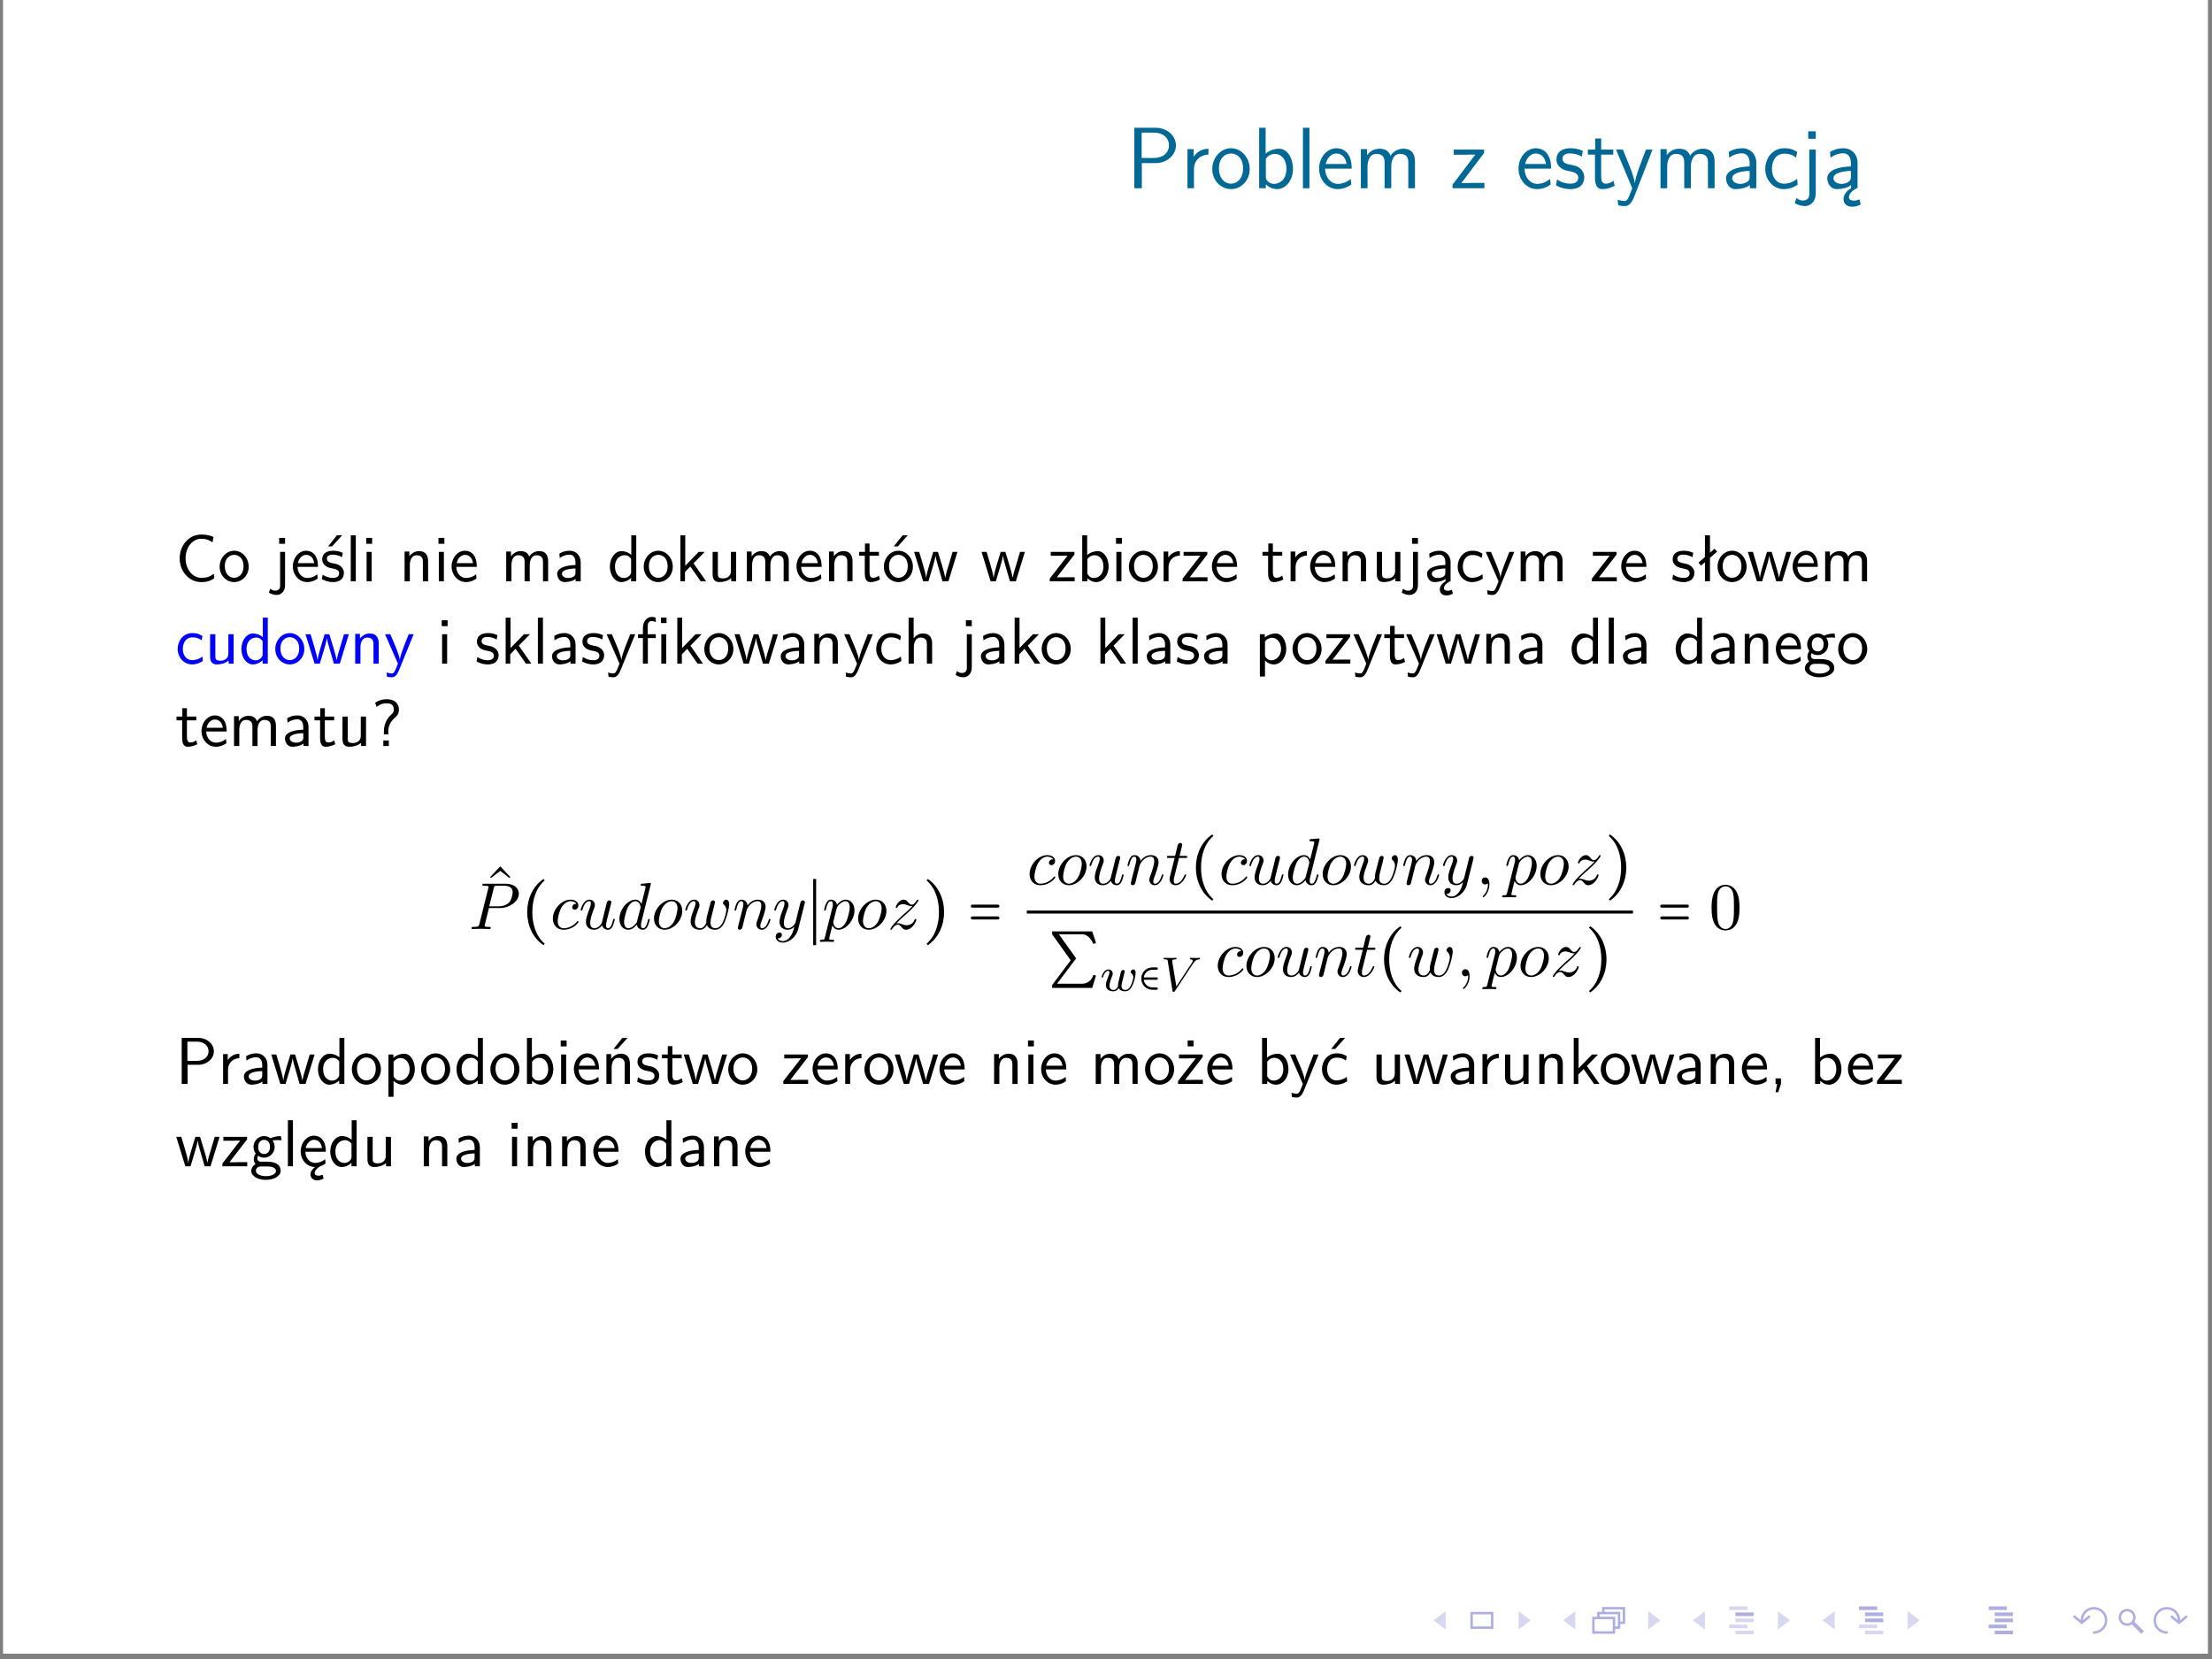 <?xml version="1.0" encoding="UTF-8"?>
<svg xmlns="http://www.w3.org/2000/svg" xmlns:xlink="http://www.w3.org/1999/xlink" width="362.835pt" height="272.126pt" viewBox="0 0 362.835 272.126" version="1.2">
<rect x="0" y="0" width="362.835" height="272.126" fill="#808080" stroke="none"/>
<defs>
<g>
<symbol overflow="visible" id="glyph0-0">
<path style="stroke:none;" d=""/>
</symbol>
<symbol overflow="visible" id="glyph0-1">
<path style="stroke:none;" d="M 8.125 -7.031 C 8.125 -8.547 6.734 -9.922 4.797 -9.922 L 1.297 -9.922 L 1.297 0 L 2.531 0 L 2.531 -4.125 L 4.797 -4.125 C 6.766 -4.125 8.125 -5.547 8.125 -7.031 Z M 6.984 -7.047 C 6.984 -5.922 6.125 -4.969 4.484 -4.969 L 2.5 -4.969 L 2.5 -9.125 L 4.484 -9.125 C 6.156 -9.125 6.984 -8.125 6.984 -7.047 Z M 6.984 -7.047 "/>
</symbol>
<symbol overflow="visible" id="glyph0-2">
<path style="stroke:none;" d="M 4.547 -5.531 L 4.547 -6.484 C 3.25 -6.469 2.484 -5.719 2.109 -5.156 L 2.109 -6.422 L 1.109 -6.422 L 1.109 0 L 2.172 0 L 2.172 -3.125 C 2.172 -4.578 3.266 -5.516 4.547 -5.531 Z M 4.547 -5.531 "/>
</symbol>
<symbol overflow="visible" id="glyph0-3">
<path style="stroke:none;" d="M 6.562 -3.141 C 6.562 -5.078 5.141 -6.562 3.5 -6.562 C 1.812 -6.562 0.422 -5.047 0.422 -3.141 C 0.422 -1.266 1.859 0.141 3.484 0.141 C 5.172 0.141 6.562 -1.297 6.562 -3.141 Z M 5.469 -3.281 C 5.469 -1.531 4.453 -0.75 3.5 -0.75 C 2.469 -0.75 1.516 -1.594 1.516 -3.281 C 1.516 -5.016 2.594 -5.703 3.484 -5.703 C 4.469 -5.703 5.469 -4.969 5.469 -3.281 Z M 5.469 -3.281 "/>
</symbol>
<symbol overflow="visible" id="glyph0-4">
<path style="stroke:none;" d="M 6.656 -3.188 C 6.656 -4.953 5.719 -6.484 4.391 -6.484 C 3.969 -6.484 3.062 -6.406 2.172 -5.688 L 2.172 -9.922 L 1.109 -9.922 L 1.109 0 L 2.203 0 L 2.203 -0.641 C 2.859 -0.016 3.562 0.141 4.062 0.141 C 5.422 0.141 6.656 -1.25 6.656 -3.188 Z M 5.578 -3.188 C 5.578 -1.328 4.406 -0.719 3.531 -0.719 C 3.125 -0.719 2.859 -0.859 2.609 -1.062 C 2.266 -1.359 2.203 -1.609 2.203 -1.859 L 2.203 -4.812 C 2.453 -5.219 2.969 -5.641 3.672 -5.641 C 4.547 -5.641 5.578 -4.969 5.578 -3.188 Z M 5.578 -3.188 "/>
</symbol>
<symbol overflow="visible" id="glyph0-5">
<path style="stroke:none;" d="M 2.172 0 L 2.172 -9.922 L 1.109 -9.922 L 1.109 0 Z M 2.172 0 "/>
</symbol>
<symbol overflow="visible" id="glyph0-6">
<path style="stroke:none;" d="M 5.812 -3.219 C 5.812 -3.828 5.766 -4.703 5.297 -5.469 C 4.719 -6.453 3.719 -6.562 3.297 -6.562 C 1.766 -6.562 0.469 -5.078 0.469 -3.219 C 0.469 -1.328 1.844 0.141 3.5 0.141 C 4.156 0.141 4.953 -0.047 5.734 -0.609 C 5.734 -0.672 5.688 -1.141 5.688 -1.141 C 5.688 -1.141 5.641 -1.469 5.641 -1.531 C 4.797 -0.812 3.953 -0.719 3.531 -0.719 C 2.438 -0.719 1.484 -1.703 1.453 -3.219 Z M 4.969 -3.984 L 1.547 -3.984 C 1.781 -4.953 2.453 -5.703 3.297 -5.703 C 3.75 -5.703 4.734 -5.5 4.969 -3.984 Z M 4.969 -3.984 "/>
</symbol>
<symbol overflow="visible" id="glyph0-7">
<path style="stroke:none;" d="M 9.969 0 L 9.969 -4.297 C 9.969 -5.297 9.703 -6.484 8.031 -6.484 C 6.812 -6.484 6.141 -5.641 5.938 -5.328 C 5.672 -6.234 4.891 -6.484 4.141 -6.484 C 2.969 -6.484 2.359 -5.734 2.109 -5.438 L 2.109 -6.422 L 1.094 -6.422 L 1.094 0 L 2.188 0 L 2.188 -3.562 C 2.188 -4.5 2.562 -5.641 3.609 -5.641 C 4.922 -5.641 4.984 -4.734 4.984 -4.203 L 4.984 0 L 6.078 0 L 6.078 -3.562 C 6.078 -4.5 6.453 -5.641 7.484 -5.641 C 8.812 -5.641 8.875 -4.734 8.875 -4.203 L 8.875 0 Z M 9.969 0 "/>
</symbol>
<symbol overflow="visible" id="glyph0-8">
<path style="stroke:none;" d="M 5.625 0 L 5.625 -0.875 L 3.578 -0.875 C 3.406 -0.875 3.234 -0.859 3.062 -0.859 L 1.844 -0.859 L 5.578 -5.797 L 5.578 -6.344 L 0.594 -6.344 L 0.594 -5.5 L 2.516 -5.5 C 2.688 -5.5 2.859 -5.516 3.031 -5.516 L 4.125 -5.516 L 0.391 -0.578 L 0.391 0 Z M 5.625 0 "/>
</symbol>
<symbol overflow="visible" id="glyph0-9">
<path style="stroke:none;" d="M 5.031 -1.812 C 5.031 -2.547 4.594 -3 4.531 -3.078 C 4 -3.609 3.578 -3.703 2.703 -3.875 C 2.188 -3.969 1.453 -4.125 1.453 -4.828 C 1.453 -5.719 2.453 -5.719 2.641 -5.719 C 3.406 -5.719 4 -5.547 4.625 -5.188 L 4.797 -6.125 C 3.891 -6.547 3.109 -6.562 2.781 -6.562 C 2.453 -6.562 0.469 -6.562 0.469 -4.703 C 0.469 -4.078 0.812 -3.641 1.031 -3.453 C 1.547 -3 1.906 -2.938 2.75 -2.766 C 3.219 -2.656 4.047 -2.484 4.047 -1.734 C 4.047 -0.75 2.938 -0.75 2.734 -0.75 C 2.156 -0.75 1.328 -0.906 0.562 -1.453 L 0.391 -0.484 C 0.453 -0.438 1.422 0.141 2.75 0.141 C 4.594 0.141 5.031 -0.969 5.031 -1.812 Z M 5.031 -1.812 "/>
</symbol>
<symbol overflow="visible" id="glyph0-10">
<path style="stroke:none;" d="M 4.656 -0.422 L 4.453 -1.25 C 3.953 -0.797 3.422 -0.75 3.156 -0.75 C 2.531 -0.75 2.438 -1.422 2.438 -1.922 L 2.438 -5.516 L 4.422 -5.516 L 4.422 -6.344 L 2.438 -6.344 L 2.438 -8.156 L 1.453 -8.156 L 1.453 -6.344 L 0.25 -6.344 L 0.25 -5.516 L 1.422 -5.516 L 1.422 -1.672 C 1.422 -0.844 1.609 0.141 2.609 0.141 C 3.562 0.141 4.219 -0.188 4.656 -0.422 Z M 4.656 -0.422 "/>
</symbol>
<symbol overflow="visible" id="glyph0-11">
<path style="stroke:none;" d="M 6.188 -6.344 L 5.125 -6.344 C 4.453 -4.656 3.359 -1.859 3.297 -0.828 L 3.281 -0.828 C 3.219 -1.672 2.453 -3.562 2.344 -3.844 L 1.328 -6.344 L 0.203 -6.344 L 2.859 0 L 2.359 1.297 C 2.047 2.016 1.828 2.094 1.578 2.094 C 1.375 2.094 0.922 2.047 0.469 1.875 L 0.562 2.797 C 0.641 2.812 1.109 2.922 1.578 2.922 C 1.922 2.922 2.594 2.922 3.203 1.344 Z M 6.188 -6.344 "/>
</symbol>
<symbol overflow="visible" id="glyph0-12">
<path style="stroke:none;" d="M 5.734 0 L 5.734 -4.188 C 5.734 -5.562 4.75 -6.562 3.422 -6.562 C 2.562 -6.562 1.922 -6.359 1.219 -5.969 L 1.297 -5.016 C 1.938 -5.469 2.594 -5.734 3.422 -5.734 C 4.078 -5.734 4.641 -5.203 4.641 -4.156 L 4.641 -3.578 C 4 -3.547 3.141 -3.5 2.281 -3.219 C 1.328 -2.891 0.766 -2.359 0.766 -1.641 C 0.766 -1.016 1.141 0.141 2.359 0.141 C 3.141 0.141 4.141 -0.078 4.672 -0.531 L 4.672 0 Z M 4.641 -1.922 C 4.641 -1.625 4.641 -1.281 4.172 -1 C 3.781 -0.75 3.297 -0.719 3.094 -0.719 C 2.312 -0.719 1.781 -1.125 1.781 -1.656 C 1.781 -2.625 3.781 -2.844 4.641 -2.844 Z M 4.641 -1.922 "/>
</symbol>
<symbol overflow="visible" id="glyph0-13">
<path style="stroke:none;" d="M 5.812 -0.594 C 5.812 -0.641 5.781 -1.094 5.766 -1.141 L 5.734 -1.547 C 5.078 -1.016 4.344 -0.75 3.547 -0.75 C 2.359 -0.75 1.594 -1.797 1.594 -3.188 C 1.594 -4.375 2.156 -5.672 3.594 -5.672 C 4.547 -5.672 4.953 -5.453 5.562 -5.031 L 5.734 -5.969 C 4.906 -6.453 4.438 -6.562 3.594 -6.562 C 1.609 -6.562 0.5 -4.812 0.5 -3.188 C 0.5 -1.359 1.812 0.141 3.531 0.141 C 4.234 0.141 5.031 -0.031 5.812 -0.594 Z M 5.812 -0.594 "/>
</symbol>
<symbol overflow="visible" id="glyph0-14">
<path style="stroke:none;" d="M 2.562 0.844 L 2.562 -6.344 L 1.5 -6.344 L 1.5 0.984 C 1.5 1.938 0.75 2.016 0.438 2.016 C -0.188 2.016 -0.578 1.609 -0.594 1.578 L -0.891 2.438 C -0.422 2.703 0.141 2.922 0.797 2.922 C 1.703 2.922 2.562 2.172 2.562 0.844 Z M 2.562 -8.125 L 2.562 -9.344 L 1.328 -9.344 L 1.328 -8.125 Z M 2.562 -8.125 "/>
</symbol>
<symbol overflow="visible" id="glyph0-15">
<path style="stroke:none;" d="M 6.25 2.672 L 6.047 1.828 C 5.734 1.953 5.406 2.047 5.094 2.031 C 4.688 2 4.344 1.922 4.328 1.484 C 4.312 0.859 4.922 0.375 5.578 0 L 5.734 0 L 5.734 -4.188 C 5.734 -5.562 4.75 -6.562 3.422 -6.562 C 2.562 -6.562 1.922 -6.359 1.219 -5.969 L 1.297 -5.016 C 1.938 -5.469 2.594 -5.734 3.422 -5.734 C 4.078 -5.734 4.641 -5.203 4.641 -4.156 L 4.641 -3.578 C 4 -3.547 3.141 -3.5 2.281 -3.219 C 1.328 -2.891 0.766 -2.359 0.766 -1.641 C 0.766 -1.016 1.141 0.141 2.359 0.141 C 3.141 0.141 4.141 -0.078 4.672 -0.531 L 4.672 0 C 3.953 0.406 3.391 1.094 3.438 1.812 C 3.453 2.438 3.891 3.031 4.844 3.031 C 5.312 3.031 5.672 2.938 6.25 2.672 Z M 4.641 -1.922 C 4.641 -1.625 4.641 -1.281 4.172 -1 C 3.781 -0.75 3.297 -0.719 3.094 -0.719 C 2.312 -0.719 1.781 -1.125 1.781 -1.656 C 1.781 -2.625 3.781 -2.844 4.641 -2.844 Z M 4.641 -1.922 "/>
</symbol>
<symbol overflow="visible" id="glyph1-0">
<path style="stroke:none;" d=""/>
</symbol>
<symbol overflow="visible" id="glyph1-1">
<path style="stroke:none;" d="M 6.391 -0.484 L 6.312 -1.234 C 6 -1.016 5.688 -0.812 5.312 -0.703 C 4.969 -0.594 4.594 -0.578 4.219 -0.578 C 3.516 -0.578 2.875 -0.953 2.422 -1.516 C 1.922 -2.156 1.688 -2.953 1.688 -3.781 C 1.688 -4.594 1.922 -5.406 2.422 -6.047 C 2.875 -6.594 3.516 -6.984 4.219 -6.984 C 4.547 -6.984 4.891 -6.953 5.203 -6.844 C 5.531 -6.75 5.828 -6.594 6.109 -6.391 L 6.266 -7.281 C 5.938 -7.422 5.594 -7.531 5.25 -7.594 C 4.922 -7.656 4.562 -7.672 4.219 -7.672 C 3.266 -7.672 2.375 -7.25 1.734 -6.531 C 1.062 -5.781 0.719 -4.781 0.719 -3.781 C 0.719 -2.766 1.062 -1.766 1.734 -1.016 C 2.375 -0.312 3.266 0.125 4.219 0.125 C 4.594 0.125 4.984 0.109 5.344 0 C 5.719 -0.094 6.062 -0.297 6.391 -0.484 Z M 6.391 -0.484 "/>
</symbol>
<symbol overflow="visible" id="glyph1-2">
<path style="stroke:none;" d="M 5.094 -2.391 C 5.094 -3.844 4.016 -5.016 2.719 -5.016 C 1.375 -5.016 0.328 -3.812 0.328 -2.391 C 0.328 -0.953 1.438 0.125 2.703 0.125 C 4.016 0.125 5.094 -0.984 5.094 -2.391 Z M 4.25 -2.5 C 4.25 -1.219 3.516 -0.578 2.703 -0.578 C 1.953 -0.578 1.172 -1.188 1.172 -2.5 C 1.172 -3.812 2 -4.344 2.703 -4.344 C 3.469 -4.344 4.25 -3.781 4.25 -2.5 Z M 4.25 -2.5 "/>
</symbol>
<symbol overflow="visible" id="glyph1-3">
<path style="stroke:none;" d="M 2 0.641 L 2 -4.828 L 1.188 -4.828 L 1.188 0.75 C 1.188 1.484 0.562 1.531 0.375 1.531 C 0.062 1.531 -0.203 1.422 -0.438 1.203 L -0.656 1.859 C -0.141 2.172 0.359 2.234 0.641 2.234 C 1.328 2.234 2 1.656 2 0.641 Z M 2 -6.156 L 2 -7.125 L 1.031 -7.125 L 1.031 -6.156 Z M 2 -6.156 "/>
</symbol>
<symbol overflow="visible" id="glyph1-4">
<path style="stroke:none;" d="M 4.5 -2.375 C 4.5 -2.75 4.484 -3.562 4.062 -4.219 C 3.625 -4.891 2.953 -5.016 2.562 -5.016 C 1.359 -5.016 0.375 -3.859 0.375 -2.453 C 0.375 -1.016 1.422 0.125 2.734 0.125 C 3.422 0.125 4.031 -0.141 4.453 -0.453 L 4.391 -1.156 C 3.703 -0.594 2.984 -0.547 2.734 -0.547 C 1.875 -0.547 1.172 -1.312 1.141 -2.375 Z M 3.875 -2.984 L 1.203 -2.984 C 1.375 -3.812 1.953 -4.344 2.562 -4.344 C 3.125 -4.344 3.734 -3.984 3.875 -2.984 Z M 3.875 -2.984 "/>
</symbol>
<symbol overflow="visible" id="glyph1-5">
<path style="stroke:none;" d="M 3.922 -1.391 C 3.922 -1.984 3.516 -2.359 3.484 -2.391 C 3.062 -2.766 2.766 -2.844 2.234 -2.938 C 1.625 -3.062 1.125 -3.172 1.125 -3.703 C 1.125 -4.375 1.906 -4.375 2.062 -4.375 C 2.406 -4.375 2.984 -4.328 3.594 -3.953 L 3.734 -4.672 C 3.172 -4.922 2.719 -5.016 2.172 -5.016 C 1.891 -5.016 0.359 -5.016 0.359 -3.594 C 0.359 -3.062 0.672 -2.703 0.953 -2.5 C 1.281 -2.266 1.516 -2.219 2.125 -2.094 C 2.516 -2.016 3.141 -1.891 3.141 -1.312 C 3.141 -0.562 2.281 -0.562 2.125 -0.562 C 1.234 -0.562 0.625 -0.969 0.438 -1.094 L 0.297 -0.359 C 0.656 -0.188 1.25 0.125 2.125 0.125 C 2.328 0.125 2.922 0.125 3.391 -0.234 C 3.734 -0.484 3.922 -0.922 3.922 -1.391 Z M 3.625 -7.547 L 2.766 -7.547 L 1.328 -5.734 L 1.984 -5.734 Z M 3.625 -7.547 "/>
</symbol>
<symbol overflow="visible" id="glyph1-6">
<path style="stroke:none;" d="M 1.703 0 L 1.703 -7.547 L 0.875 -7.547 L 0.875 0 Z M 1.703 0 "/>
</symbol>
<symbol overflow="visible" id="glyph1-7">
<path style="stroke:none;" d="M 1.703 0 L 1.703 -4.828 L 0.875 -4.828 L 0.875 0 Z M 1.781 -6.156 L 1.781 -7.125 L 0.812 -7.125 L 0.812 -6.156 Z M 1.781 -6.156 "/>
</symbol>
<symbol overflow="visible" id="glyph1-8">
<path style="stroke:none;" d="M 4.734 0 L 4.734 -3.234 C 4.734 -3.953 4.562 -4.953 3.234 -4.953 C 2.266 -4.953 1.734 -4.203 1.656 -4.125 L 1.656 -4.891 L 0.875 -4.891 L 0.875 0 L 1.734 0 L 1.734 -2.672 C 1.734 -3.375 2 -4.281 2.828 -4.281 C 3.875 -4.281 3.875 -3.516 3.875 -3.172 L 3.875 0 Z M 4.734 0 "/>
</symbol>
<symbol overflow="visible" id="glyph1-9">
<path style="stroke:none;" d="M 7.75 0 L 7.75 -3.234 C 7.75 -3.969 7.578 -4.953 6.266 -4.953 C 5.609 -4.953 5.047 -4.641 4.641 -4.062 C 4.359 -4.891 3.594 -4.953 3.25 -4.953 C 2.469 -4.953 1.953 -4.5 1.656 -4.109 L 1.656 -4.891 L 0.875 -4.891 L 0.875 0 L 1.734 0 L 1.734 -2.672 C 1.734 -3.406 2.016 -4.281 2.828 -4.281 C 3.844 -4.281 3.891 -3.578 3.891 -3.172 L 3.891 0 L 4.734 0 L 4.734 -2.672 C 4.734 -3.406 5.031 -4.281 5.844 -4.281 C 6.844 -4.281 6.906 -3.578 6.906 -3.172 L 6.906 0 Z M 7.75 0 "/>
</symbol>
<symbol overflow="visible" id="glyph1-10">
<path style="stroke:none;" d="M 4.453 0 L 4.453 -3.141 C 4.453 -4.25 3.656 -5.016 2.656 -5.016 C 1.953 -5.016 1.453 -4.844 0.953 -4.547 L 1.016 -3.828 C 1.578 -4.234 2.125 -4.375 2.656 -4.375 C 3.172 -4.375 3.594 -3.938 3.594 -3.125 L 3.594 -2.672 C 1.969 -2.641 0.594 -2.188 0.594 -1.234 C 0.594 -0.766 0.875 0.125 1.828 0.125 C 1.984 0.125 3 0.094 3.625 -0.391 L 3.625 0 Z M 3.594 -1.438 C 3.594 -1.234 3.594 -0.953 3.234 -0.75 C 2.922 -0.547 2.5 -0.547 2.375 -0.547 C 1.859 -0.547 1.375 -0.797 1.375 -1.25 C 1.375 -2.016 3.125 -2.094 3.594 -2.109 Z M 3.594 -1.438 "/>
</symbol>
<symbol overflow="visible" id="glyph1-11">
<path style="stroke:none;" d="M 4.719 0 L 4.719 -7.547 L 3.906 -7.547 L 3.906 -4.344 C 3.328 -4.828 2.719 -4.953 2.312 -4.953 C 1.234 -4.953 0.391 -3.812 0.391 -2.422 C 0.391 -0.984 1.234 0.125 2.266 0.125 C 2.625 0.125 3.266 0.016 3.875 -0.562 L 3.875 0 Z M 3.875 -1.516 C 3.875 -1.359 3.859 -1.156 3.516 -0.844 C 3.266 -0.625 2.984 -0.547 2.703 -0.547 C 2.031 -0.547 1.234 -1.062 1.234 -2.406 C 1.234 -3.844 2.172 -4.281 2.812 -4.281 C 3.312 -4.281 3.625 -4.031 3.875 -3.688 Z M 3.875 -1.516 "/>
</symbol>
<symbol overflow="visible" id="glyph1-12">
<path style="stroke:none;" d="M 5.125 0 L 3.062 -2.953 L 4.891 -4.828 L 3.906 -4.828 L 1.703 -2.562 L 1.703 -7.547 L 0.906 -7.547 L 0.906 0 L 1.656 0 L 1.656 -1.531 L 2.531 -2.438 L 4.234 0 Z M 5.125 0 "/>
</symbol>
<symbol overflow="visible" id="glyph1-13">
<path style="stroke:none;" d="M 4.734 0 L 4.734 -4.828 L 3.875 -4.828 L 3.875 -1.672 C 3.875 -0.859 3.266 -0.484 2.578 -0.484 C 1.812 -0.484 1.734 -0.766 1.734 -1.234 L 1.734 -4.828 L 0.875 -4.828 L 0.875 -1.188 C 0.875 -0.406 1.125 0.125 2.031 0.125 C 2.609 0.125 3.375 -0.047 3.922 -0.516 L 3.922 0 Z M 4.734 0 "/>
</symbol>
<symbol overflow="visible" id="glyph1-14">
<path style="stroke:none;" d="M 3.609 -0.297 L 3.438 -0.938 C 3.156 -0.703 2.812 -0.578 2.453 -0.578 C 2.062 -0.578 1.906 -0.906 1.906 -1.484 L 1.906 -4.203 L 3.438 -4.203 L 3.438 -4.828 L 1.906 -4.828 L 1.906 -6.203 L 1.156 -6.203 L 1.156 -4.828 L 0.203 -4.828 L 0.203 -4.203 L 1.125 -4.203 L 1.125 -1.297 C 1.125 -0.641 1.266 0.125 2.016 0.125 C 2.781 0.125 3.344 -0.156 3.609 -0.297 Z M 3.609 -0.297 "/>
</symbol>
<symbol overflow="visible" id="glyph1-15">
<path style="stroke:none;" d="M 5.094 -2.391 C 5.094 -3.844 4.016 -5.016 2.719 -5.016 C 1.375 -5.016 0.328 -3.812 0.328 -2.391 C 0.328 -0.953 1.438 0.125 2.703 0.125 C 4.016 0.125 5.094 -0.984 5.094 -2.391 Z M 4.25 -2.5 C 4.25 -1.219 3.516 -0.578 2.703 -0.578 C 1.953 -0.578 1.172 -1.188 1.172 -2.5 C 1.172 -3.812 2 -4.344 2.703 -4.344 C 3.469 -4.344 4.25 -3.781 4.25 -2.5 Z M 4.25 -7.547 L 3.406 -7.547 L 1.953 -5.734 L 2.625 -5.734 Z M 4.25 -7.547 "/>
</symbol>
<symbol overflow="visible" id="glyph1-16">
<path style="stroke:none;" d="M 7.266 -4.828 L 6.469 -4.828 L 5.781 -2.516 C 5.656 -2.125 5.328 -1.062 5.281 -0.594 L 5.266 -0.594 C 5.219 -0.922 4.953 -1.891 4.766 -2.516 L 4.062 -4.828 L 3.297 -4.828 L 2.672 -2.781 C 2.562 -2.406 2.188 -1.156 2.141 -0.594 L 2.125 -0.594 C 2.078 -1.125 1.719 -2.344 1.547 -2.953 L 0.984 -4.828 L 0.156 -4.828 L 1.641 0 L 2.5 0 L 3.172 -2.234 C 3.328 -2.734 3.625 -3.812 3.672 -4.219 C 3.703 -3.922 3.875 -3.172 4.031 -2.703 L 4.812 0 L 5.781 0 Z M 7.266 -4.828 "/>
</symbol>
<symbol overflow="visible" id="glyph1-17">
<path style="stroke:none;" d="M 4.375 0 L 4.375 -0.672 L 2.766 -0.672 C 2.641 -0.672 2.516 -0.656 2.375 -0.656 L 1.453 -0.656 L 4.344 -4.406 L 4.344 -4.828 L 0.453 -4.828 L 0.453 -4.188 L 1.969 -4.188 C 2.094 -4.188 2.234 -4.203 2.359 -4.203 L 3.203 -4.203 L 0.297 -0.453 L 0.297 0 Z M 4.375 0 "/>
</symbol>
<symbol overflow="visible" id="glyph1-18">
<path style="stroke:none;" d="M 5.219 -2.422 C 5.219 -3.781 4.484 -4.953 3.453 -4.953 C 3.031 -4.953 2.359 -4.844 1.703 -4.312 L 1.703 -7.547 L 0.891 -7.547 L 0.891 0 L 1.734 0 L 1.734 -0.5 C 2 -0.266 2.469 0.125 3.203 0.125 C 4.281 0.125 5.219 -0.969 5.219 -2.422 Z M 4.375 -2.422 C 4.375 -1.016 3.453 -0.547 2.797 -0.547 C 2.375 -0.547 2.016 -0.734 1.734 -1.234 L 1.734 -3.641 C 1.906 -3.906 2.312 -4.281 2.906 -4.281 C 3.547 -4.281 4.375 -3.812 4.375 -2.422 Z M 4.375 -2.422 "/>
</symbol>
<symbol overflow="visible" id="glyph1-19">
<path style="stroke:none;" d="M 3.562 -4.219 L 3.562 -4.953 C 2.594 -4.938 1.984 -4.406 1.656 -3.906 L 1.656 -4.891 L 0.891 -4.891 L 0.891 0 L 1.703 0 L 1.703 -2.328 C 1.703 -3.422 2.484 -4.203 3.562 -4.219 Z M 3.562 -4.219 "/>
</symbol>
<symbol overflow="visible" id="glyph1-20">
<path style="stroke:none;" d="M 4.828 2.031 L 4.672 1.391 C 4.438 1.484 4.188 1.562 3.953 1.547 C 3.641 1.516 3.375 1.453 3.375 1.125 C 3.359 0.656 3.828 0.281 4.328 0 L 4.453 0 L 4.453 -3.141 C 4.453 -4.25 3.656 -5.016 2.656 -5.016 C 1.953 -5.016 1.453 -4.844 0.953 -4.547 L 1.016 -3.828 C 1.578 -4.234 2.125 -4.375 2.656 -4.375 C 3.172 -4.375 3.594 -3.938 3.594 -3.125 L 3.594 -2.672 C 1.969 -2.641 0.594 -2.188 0.594 -1.234 C 0.594 -0.766 0.875 0.125 1.828 0.125 C 1.984 0.125 3 0.094 3.625 -0.391 L 3.625 0 C 3.094 0.297 2.656 0.828 2.688 1.375 C 2.703 1.844 3.031 2.312 3.766 2.312 C 4.125 2.312 4.391 2.234 4.828 2.031 Z M 3.594 -1.438 C 3.594 -1.234 3.594 -0.953 3.234 -0.75 C 2.922 -0.547 2.5 -0.547 2.375 -0.547 C 1.859 -0.547 1.375 -0.797 1.375 -1.25 C 1.375 -2.016 3.125 -2.094 3.594 -2.109 Z M 3.594 -1.438 "/>
</symbol>
<symbol overflow="visible" id="glyph1-21">
<path style="stroke:none;" d="M 4.516 -0.438 L 4.453 -1.156 C 3.891 -0.734 3.312 -0.578 2.75 -0.578 C 1.844 -0.578 1.234 -1.359 1.234 -2.422 C 1.234 -3.266 1.641 -4.312 2.797 -4.312 C 3.359 -4.312 3.734 -4.234 4.328 -3.844 L 4.453 -4.547 C 3.812 -4.922 3.453 -5.016 2.781 -5.016 C 1.266 -5.016 0.391 -3.703 0.391 -2.422 C 0.391 -1.062 1.375 0.125 2.734 0.125 C 3.328 0.125 3.922 -0.031 4.516 -0.438 Z M 4.516 -0.438 "/>
</symbol>
<symbol overflow="visible" id="glyph1-22">
<path style="stroke:none;" d="M 4.844 -4.828 L 4.031 -4.828 C 2.625 -1.375 2.594 -0.875 2.594 -0.625 L 2.578 -0.625 C 2.516 -1.344 1.641 -3.375 1.594 -3.469 L 1.016 -4.828 L 0.156 -4.828 L 2.266 0 L 1.875 0.984 C 1.594 1.609 1.406 1.609 1.25 1.609 C 1.078 1.609 0.734 1.562 0.406 1.438 L 0.469 2.141 C 0.703 2.203 1.016 2.234 1.25 2.234 C 1.625 2.234 2.031 2.094 2.484 0.984 Z M 4.844 -4.828 "/>
</symbol>
<symbol overflow="visible" id="glyph1-23">
<path style="stroke:none;" d="M 3.922 -1.391 C 3.922 -1.984 3.516 -2.359 3.484 -2.391 C 3.062 -2.766 2.766 -2.844 2.234 -2.938 C 1.625 -3.062 1.125 -3.172 1.125 -3.703 C 1.125 -4.375 1.906 -4.375 2.062 -4.375 C 2.406 -4.375 2.984 -4.328 3.594 -3.953 L 3.734 -4.672 C 3.172 -4.922 2.719 -5.016 2.172 -5.016 C 1.891 -5.016 0.359 -5.016 0.359 -3.594 C 0.359 -3.062 0.672 -2.703 0.953 -2.5 C 1.281 -2.266 1.516 -2.219 2.125 -2.094 C 2.516 -2.016 3.141 -1.891 3.141 -1.312 C 3.141 -0.562 2.281 -0.562 2.125 -0.562 C 1.234 -0.562 0.625 -0.969 0.438 -1.094 L 0.297 -0.359 C 0.656 -0.188 1.25 0.125 2.125 0.125 C 2.328 0.125 2.922 0.125 3.391 -0.234 C 3.734 -0.484 3.922 -0.922 3.922 -1.391 Z M 3.922 -1.391 "/>
</symbol>
<symbol overflow="visible" id="glyph1-24">
<path style="stroke:none;" d="M 3.484 -4.875 L 3.047 -5.344 L 2.312 -4.703 L 2.312 -7.547 L 1.484 -7.547 L 1.484 -4 L 0.422 -3.062 L 0.844 -2.578 L 1.484 -3.141 L 1.484 0 L 2.312 0 L 2.312 -3.859 Z M 3.484 -4.875 "/>
</symbol>
<symbol overflow="visible" id="glyph1-25">
<path style="stroke:none;" d="M 4.969 -6.656 L 4.969 -7.562 L 4.062 -7.562 L 4.062 -6.656 Z M 4.922 0 L 4.922 -4.828 L 4.109 -4.828 L 4.109 0 Z M 3.203 -4.203 L 3.203 -4.828 L 1.875 -4.828 L 1.875 -6.141 C 1.875 -6.844 2.266 -7 2.547 -7 C 2.766 -7 3.016 -6.922 3.203 -6.812 L 3.203 -7.547 C 3.125 -7.562 2.859 -7.672 2.547 -7.672 C 1.734 -7.672 1.094 -6.906 1.094 -5.812 L 1.094 -4.828 L 0.297 -4.828 L 0.297 -4.203 L 1.094 -4.203 L 1.094 0 L 1.906 0 L 1.906 -4.203 Z M 3.203 -4.203 "/>
</symbol>
<symbol overflow="visible" id="glyph1-26">
<path style="stroke:none;" d="M 4.734 0 L 4.734 -3.234 C 4.734 -3.953 4.562 -4.953 3.234 -4.953 C 2.562 -4.953 2.047 -4.609 1.703 -4.172 L 1.703 -7.547 L 0.875 -7.547 L 0.875 0 L 1.734 0 L 1.734 -2.672 C 1.734 -3.375 2 -4.281 2.828 -4.281 C 3.875 -4.281 3.875 -3.516 3.875 -3.172 L 3.875 0 Z M 4.734 0 "/>
</symbol>
<symbol overflow="visible" id="glyph1-27">
<path style="stroke:none;" d="M 5.219 -2.422 C 5.219 -3.734 4.531 -4.953 3.484 -4.953 C 2.844 -4.953 2.203 -4.719 1.703 -4.297 L 1.703 -4.828 L 0.891 -4.828 L 0.891 2.109 L 1.734 2.109 L 1.734 -0.5 C 2.078 -0.188 2.562 0.125 3.203 0.125 C 4.266 0.125 5.219 -0.953 5.219 -2.422 Z M 4.375 -2.422 C 4.375 -1.312 3.594 -0.547 2.781 -0.547 C 2.359 -0.547 2.062 -0.766 1.844 -1.062 C 1.734 -1.219 1.734 -1.234 1.734 -1.438 L 1.734 -3.625 C 2 -4 2.422 -4.25 2.891 -4.25 C 3.719 -4.25 4.375 -3.422 4.375 -2.422 Z M 4.375 -2.422 "/>
</symbol>
<symbol overflow="visible" id="glyph1-28">
<path style="stroke:none;" d="M 5.281 -4.266 L 5.156 -4.953 C 4.391 -4.953 3.766 -4.734 3.438 -4.594 C 3.203 -4.781 2.844 -4.953 2.406 -4.953 C 1.469 -4.953 0.672 -4.172 0.672 -3.172 C 0.672 -2.766 0.812 -2.375 1.031 -2.094 C 0.719 -1.656 0.719 -1.234 0.719 -1.172 C 0.719 -0.891 0.812 -0.578 1 -0.344 C 0.438 -0.016 0.297 0.484 0.297 0.766 C 0.297 1.594 1.375 2.234 2.703 2.234 C 4.047 2.234 5.125 1.594 5.125 0.766 C 5.125 -0.75 3.312 -0.75 2.875 -0.75 L 1.922 -0.75 C 1.781 -0.75 1.297 -0.75 1.297 -1.328 C 1.297 -1.453 1.344 -1.625 1.406 -1.719 C 1.641 -1.562 2 -1.406 2.406 -1.406 C 3.375 -1.406 4.141 -2.203 4.141 -3.172 C 4.141 -3.703 3.906 -4.094 3.781 -4.266 L 3.828 -4.25 C 4.062 -4.25 4.375 -4.297 4.625 -4.297 C 4.828 -4.297 5.281 -4.266 5.281 -4.266 Z M 3.375 -3.172 C 3.375 -2.328 2.875 -2.016 2.406 -2.016 C 2 -2.016 1.438 -2.266 1.438 -3.172 C 1.438 -4.078 2 -4.328 2.406 -4.328 C 2.875 -4.328 3.375 -4.031 3.375 -3.172 Z M 4.359 0.781 C 4.359 1.266 3.609 1.625 2.719 1.625 C 1.844 1.625 1.062 1.281 1.062 0.766 C 1.062 0.734 1.062 0.031 1.906 0.031 L 2.891 0.031 C 3.125 0.031 4.359 0.031 4.359 0.781 Z M 4.359 0.781 "/>
</symbol>
<symbol overflow="visible" id="glyph1-29">
<path style="stroke:none;" d="M 4.516 -5.984 C 4.516 -6.719 4.078 -7.672 2.438 -7.672 C 1.766 -7.672 1.188 -7.484 0.609 -7.094 L 0.859 -6.406 C 1.125 -6.641 1.656 -7 2.438 -7 C 2.953 -7 3.672 -6.922 3.672 -5.984 C 3.672 -5.5 3.422 -5.297 3.281 -5.172 C 2.047 -4.109 2.047 -2.719 2.047 -2.25 L 2.047 -1.906 L 2.766 -1.906 L 2.766 -2.484 C 2.766 -3.234 3.141 -4.047 3.891 -4.672 C 4.094 -4.844 4.516 -5.203 4.516 -5.984 Z M 2.859 0 L 2.859 -0.906 L 1.953 -0.906 L 1.953 0 Z M 2.859 0 "/>
</symbol>
<symbol overflow="visible" id="glyph1-30">
<path style="stroke:none;" d="M 6.328 -5.344 C 6.328 -6.516 5.25 -7.547 3.75 -7.547 L 1.047 -7.547 L 1.047 0 L 2.016 0 L 2.016 -3.141 L 3.828 -3.141 C 5.172 -3.141 6.328 -4.125 6.328 -5.344 Z M 5.453 -5.344 C 5.453 -4.484 4.766 -3.781 3.516 -3.781 L 1.984 -3.781 L 1.984 -6.938 L 3.516 -6.938 C 4.703 -6.938 5.453 -6.281 5.453 -5.344 Z M 5.453 -5.344 "/>
</symbol>
<symbol overflow="visible" id="glyph1-31">
<path style="stroke:none;" d="M 4.734 0 L 4.734 -3.234 C 4.734 -3.953 4.562 -4.953 3.234 -4.953 C 2.266 -4.953 1.734 -4.203 1.656 -4.125 L 1.656 -4.891 L 0.875 -4.891 L 0.875 0 L 1.734 0 L 1.734 -2.672 C 1.734 -3.375 2 -4.281 2.828 -4.281 C 3.875 -4.281 3.875 -3.516 3.875 -3.172 L 3.875 0 Z M 4.344 -7.547 L 3.484 -7.547 L 2.047 -5.734 L 2.703 -5.734 Z M 4.344 -7.547 "/>
</symbol>
<symbol overflow="visible" id="glyph1-32">
<path style="stroke:none;" d="M 4.375 0 L 4.375 -0.672 L 2.766 -0.672 C 2.641 -0.672 2.516 -0.656 2.375 -0.656 L 1.453 -0.656 L 4.344 -4.406 L 4.344 -4.828 L 0.453 -4.828 L 0.453 -4.188 L 1.969 -4.188 C 2.094 -4.188 2.234 -4.203 2.359 -4.203 L 3.203 -4.203 L 0.297 -0.453 L 0.297 0 Z M 2.844 -6.156 L 2.844 -7.125 L 1.875 -7.125 L 1.875 -6.156 Z M 2.844 -6.156 "/>
</symbol>
<symbol overflow="visible" id="glyph1-33">
<path style="stroke:none;" d="M 4.516 -0.438 L 4.453 -1.156 C 3.891 -0.734 3.312 -0.578 2.75 -0.578 C 1.844 -0.578 1.234 -1.359 1.234 -2.422 C 1.234 -3.266 1.641 -4.312 2.797 -4.312 C 3.359 -4.312 3.734 -4.234 4.328 -3.844 L 4.453 -4.547 C 3.812 -4.922 3.453 -5.016 2.781 -5.016 C 1.266 -5.016 0.391 -3.703 0.391 -2.422 C 0.391 -1.062 1.375 0.125 2.734 0.125 C 3.328 0.125 3.922 -0.031 4.516 -0.438 Z M 4.188 -7.547 L 3.344 -7.547 L 1.891 -5.734 L 2.562 -5.734 Z M 4.188 -7.547 "/>
</symbol>
<symbol overflow="visible" id="glyph1-34">
<path style="stroke:none;" d="M 1.953 -0.016 L 1.953 -0.906 L 1.062 -0.906 L 1.062 0 L 1.328 0 L 1.062 1.359 L 1.5 1.359 Z M 1.953 -0.016 "/>
</symbol>
<symbol overflow="visible" id="glyph1-35">
<path style="stroke:none;" d="M 4.5 -2.375 C 4.5 -2.75 4.484 -3.562 4.062 -4.219 C 3.625 -4.891 2.953 -5.016 2.562 -5.016 C 1.359 -5.016 0.375 -3.859 0.375 -2.453 C 0.375 -1.016 1.422 0.125 2.734 0.125 C 2.297 0.422 1.953 0.906 1.984 1.375 C 2 1.844 2.344 2.312 3.062 2.312 C 3.422 2.312 3.703 2.234 4.125 2.031 L 3.984 1.391 C 3.734 1.484 3.484 1.562 3.25 1.547 C 2.953 1.516 2.688 1.453 2.672 1.125 C 2.672 0.656 3.141 0.25 3.641 -0.031 C 3.953 -0.141 4.234 -0.281 4.453 -0.453 L 4.391 -1.156 C 3.703 -0.594 2.984 -0.547 2.734 -0.547 C 1.875 -0.547 1.172 -1.312 1.141 -2.375 Z M 3.875 -2.984 L 1.203 -2.984 C 1.375 -3.812 1.953 -4.344 2.562 -4.344 C 3.125 -4.344 3.734 -3.984 3.875 -2.984 Z M 3.875 -2.984 "/>
</symbol>
<symbol overflow="visible" id="glyph2-0">
<path style="stroke:none;" d=""/>
</symbol>
<symbol overflow="visible" id="glyph2-1">
<path style="stroke:none;" d="M 4.375 -5.766 L 2.719 -7.531 L 1.062 -5.766 L 1.203 -5.609 L 2.719 -6.781 L 4.234 -5.609 Z M 4.375 -5.766 "/>
</symbol>
<symbol overflow="visible" id="glyph2-2">
<path style="stroke:none;" d="M 5 -3.484 C 5 -4.344 4.953 -5.219 4.562 -6.031 C 4.062 -7.062 3.172 -7.25 2.719 -7.25 C 2.062 -7.25 1.266 -6.953 0.828 -5.953 C 0.484 -5.203 0.422 -4.344 0.422 -3.484 C 0.422 -2.672 0.469 -1.688 0.906 -0.859 C 1.375 0.016 2.172 0.234 2.703 0.234 C 3.297 0.234 4.125 0.016 4.594 -1.016 C 4.953 -1.766 5 -2.625 5 -3.484 Z M 4.094 -3.609 C 4.094 -2.797 4.094 -2.062 3.984 -1.359 C 3.812 -0.328 3.203 0 2.703 0 C 2.281 0 1.641 -0.266 1.453 -1.312 C 1.328 -1.969 1.328 -2.969 1.328 -3.609 C 1.328 -4.312 1.328 -5.031 1.406 -5.609 C 1.625 -6.906 2.438 -7 2.703 -7 C 3.062 -7 3.781 -6.812 3.984 -5.734 C 4.094 -5.125 4.094 -4.297 4.094 -3.609 Z M 4.094 -3.609 "/>
</symbol>
<symbol overflow="visible" id="glyph3-0">
<path style="stroke:none;" d=""/>
</symbol>
<symbol overflow="visible" id="glyph3-1">
<path style="stroke:none;" d="M 8.203 -5.781 C 8.203 -6.625 7.484 -7.422 6.062 -7.422 L 2.531 -7.422 C 2.328 -7.422 2.203 -7.422 2.203 -7.219 C 2.203 -7.094 2.312 -7.094 2.516 -7.094 C 2.672 -7.094 2.859 -7.078 2.984 -7.062 C 3.172 -7.047 3.234 -7.016 3.234 -6.891 C 3.234 -6.844 3.219 -6.812 3.188 -6.688 L 1.734 -0.844 C 1.625 -0.422 1.594 -0.344 0.734 -0.344 C 0.547 -0.344 0.438 -0.344 0.438 -0.125 C 0.438 0 0.562 0 0.594 0 L 1.984 -0.031 L 2.672 -0.016 C 2.922 -0.016 3.156 0 3.375 0 C 3.453 0 3.594 0 3.594 -0.219 C 3.594 -0.344 3.5 -0.344 3.297 -0.344 C 2.891 -0.344 2.594 -0.344 2.594 -0.531 C 2.594 -0.594 2.609 -0.656 2.625 -0.719 L 3.297 -3.438 L 5.141 -3.438 C 6.688 -3.438 8.203 -4.562 8.203 -5.781 Z M 7.188 -6.047 C 7.188 -5.625 6.969 -4.688 6.547 -4.297 C 6 -3.812 5.344 -3.719 4.875 -3.719 L 3.344 -3.719 L 4.078 -6.672 C 4.172 -7.062 4.203 -7.094 4.672 -7.094 L 5.703 -7.094 C 6.609 -7.094 7.188 -6.797 7.188 -6.047 Z M 7.188 -6.047 "/>
</symbol>
<symbol overflow="visible" id="glyph3-2">
<path style="stroke:none;" d="M 4.672 -1.156 C 4.672 -1.234 4.609 -1.312 4.547 -1.312 C 4.484 -1.312 4.469 -1.281 4.406 -1.203 C 3.547 -0.125 2.359 -0.125 2.234 -0.125 C 1.547 -0.125 1.25 -0.656 1.25 -1.312 C 1.25 -1.75 1.469 -2.812 1.844 -3.484 C 2.172 -4.094 2.766 -4.562 3.375 -4.562 C 3.734 -4.562 4.156 -4.422 4.312 -4.125 C 4.125 -4.125 3.984 -4.125 3.828 -3.984 C 3.656 -3.812 3.625 -3.625 3.625 -3.562 C 3.625 -3.297 3.828 -3.172 4.031 -3.172 C 4.344 -3.172 4.641 -3.438 4.641 -3.875 C 4.641 -4.406 4.125 -4.812 3.359 -4.812 C 1.891 -4.812 0.453 -3.25 0.453 -1.719 C 0.453 -0.734 1.078 0.125 2.203 0.125 C 3.766 0.125 4.672 -1.031 4.672 -1.156 Z M 4.672 -1.156 "/>
</symbol>
<symbol overflow="visible" id="glyph3-3">
<path style="stroke:none;" d="M 5.906 -1.562 C 5.906 -1.656 5.812 -1.656 5.781 -1.656 C 5.672 -1.656 5.656 -1.625 5.625 -1.469 C 5.469 -0.859 5.266 -0.125 4.812 -0.125 C 4.578 -0.125 4.469 -0.266 4.469 -0.625 C 4.469 -0.859 4.594 -1.375 4.688 -1.75 L 4.984 -2.922 C 5.031 -3.094 5.141 -3.5 5.172 -3.672 C 5.234 -3.922 5.344 -4.328 5.344 -4.391 C 5.344 -4.594 5.188 -4.688 5.031 -4.688 C 4.969 -4.688 4.688 -4.672 4.594 -4.312 L 3.781 -1.031 C 3.781 -0.984 3.344 -0.125 2.547 -0.125 C 1.984 -0.125 1.875 -0.609 1.875 -1.016 C 1.875 -1.625 2.172 -2.484 2.453 -3.234 C 2.594 -3.562 2.641 -3.703 2.641 -3.922 C 2.641 -4.406 2.297 -4.812 1.75 -4.812 C 0.719 -4.812 0.312 -3.234 0.312 -3.125 C 0.312 -3.016 0.453 -3.016 0.453 -3.016 C 0.547 -3.016 0.562 -3.047 0.625 -3.219 C 0.891 -4.172 1.312 -4.562 1.719 -4.562 C 1.812 -4.562 1.984 -4.562 1.984 -4.203 C 1.984 -3.953 1.875 -3.625 1.812 -3.469 C 1.406 -2.391 1.172 -1.719 1.172 -1.188 C 1.172 -0.156 1.922 0.125 2.516 0.125 C 3.234 0.125 3.625 -0.375 3.812 -0.609 C 3.922 -0.156 4.312 0.125 4.781 0.125 C 5.156 0.125 5.406 -0.125 5.578 -0.484 C 5.766 -0.875 5.906 -1.562 5.906 -1.562 Z M 5.906 -1.562 "/>
</symbol>
<symbol overflow="visible" id="glyph3-4">
<path style="stroke:none;" d="M 5.422 -1.562 C 5.422 -1.656 5.312 -1.656 5.281 -1.656 C 5.172 -1.656 5.172 -1.625 5.141 -1.469 C 4.953 -0.766 4.75 -0.125 4.312 -0.125 C 4.016 -0.125 3.984 -0.406 3.984 -0.625 C 3.984 -0.875 4 -0.953 4.047 -1.141 L 5.609 -7.422 C 5.609 -7.422 5.609 -7.547 5.469 -7.547 C 5.312 -7.547 4.281 -7.453 4.094 -7.422 C 4 -7.422 3.938 -7.359 3.938 -7.219 C 3.938 -7.094 4.031 -7.094 4.203 -7.094 C 4.719 -7.094 4.734 -7.016 4.734 -6.906 L 4.703 -6.688 L 4.062 -4.109 C 3.859 -4.516 3.547 -4.812 3.062 -4.812 C 1.781 -4.812 0.438 -3.203 0.438 -1.625 C 0.438 -0.594 1.031 0.125 1.875 0.125 C 2.094 0.125 2.641 0.078 3.297 -0.703 C 3.375 -0.234 3.766 0.125 4.281 0.125 C 4.672 0.125 4.922 -0.125 5.094 -0.484 C 5.281 -0.875 5.422 -1.562 5.422 -1.562 Z M 3.891 -3.422 L 3.344 -1.297 C 3.297 -1.094 3.297 -1.078 3.125 -0.891 C 2.656 -0.297 2.203 -0.125 1.906 -0.125 C 1.359 -0.125 1.203 -0.719 1.203 -1.141 C 1.203 -1.688 1.562 -3.016 1.812 -3.531 C 2.141 -4.172 2.625 -4.562 3.062 -4.562 C 3.781 -4.562 3.922 -3.672 3.922 -3.609 C 3.922 -3.547 3.906 -3.484 3.891 -3.422 Z M 3.891 -3.422 "/>
</symbol>
<symbol overflow="visible" id="glyph3-5">
<path style="stroke:none;" d="M 5.094 -2.969 C 5.094 -4.094 4.344 -4.812 3.359 -4.812 C 1.906 -4.812 0.453 -3.266 0.453 -1.719 C 0.453 -0.641 1.172 0.125 2.188 0.125 C 3.625 0.125 5.094 -1.375 5.094 -2.969 Z M 4.312 -3.391 C 4.312 -2.969 4.094 -1.828 3.672 -1.125 C 3.297 -0.484 2.703 -0.125 2.203 -0.125 C 1.734 -0.125 1.25 -0.453 1.25 -1.312 C 1.25 -1.844 1.531 -3.016 1.875 -3.562 C 2.422 -4.406 3.047 -4.562 3.344 -4.562 C 3.984 -4.562 4.312 -4.047 4.312 -3.391 Z M 4.312 -3.391 "/>
</symbol>
<symbol overflow="visible" id="glyph3-6">
<path style="stroke:none;" d="M 7.516 -4.047 C 7.516 -4.641 7.219 -4.812 7.031 -4.812 C 6.766 -4.812 6.5 -4.531 6.5 -4.281 C 6.5 -4.141 6.562 -4.078 6.656 -3.984 C 6.781 -3.875 7.047 -3.594 7.047 -3.062 C 7.047 -2.703 6.734 -1.625 6.453 -1.078 C 6.172 -0.5 5.781 -0.125 5.25 -0.125 C 4.734 -0.125 4.453 -0.453 4.453 -1.062 C 4.453 -1.375 4.531 -1.703 4.562 -1.859 L 5.031 -3.688 C 5.078 -3.922 5.188 -4.328 5.188 -4.391 C 5.188 -4.594 5.031 -4.688 4.875 -4.688 C 4.734 -4.688 4.547 -4.594 4.469 -4.375 C 4.438 -4.312 3.922 -2.234 3.844 -1.953 C 3.781 -1.625 3.75 -1.422 3.75 -1.234 C 3.75 -1.109 3.75 -1.094 3.766 -1.031 C 3.516 -0.453 3.188 -0.125 2.766 -0.125 C 1.891 -0.125 1.891 -0.922 1.891 -1.109 C 1.891 -1.453 1.953 -1.875 2.453 -3.219 C 2.578 -3.547 2.641 -3.703 2.641 -3.922 C 2.641 -4.406 2.281 -4.812 1.75 -4.812 C 0.719 -4.812 0.312 -3.234 0.312 -3.125 C 0.312 -3.016 0.453 -3.016 0.453 -3.016 C 0.547 -3.016 0.562 -3.047 0.625 -3.219 C 0.906 -4.234 1.344 -4.562 1.719 -4.562 C 1.812 -4.562 1.984 -4.562 1.984 -4.203 C 1.984 -3.938 1.875 -3.625 1.797 -3.453 C 1.312 -2.172 1.188 -1.656 1.188 -1.25 C 1.188 -0.266 1.906 0.125 2.734 0.125 C 2.922 0.125 3.422 0.125 3.859 -0.641 C 4.141 0.047 4.891 0.125 5.219 0.125 C 6.031 0.125 6.516 -0.562 6.797 -1.219 C 7.172 -2.062 7.516 -3.531 7.516 -4.047 Z M 7.516 -4.047 "/>
</symbol>
<symbol overflow="visible" id="glyph3-7">
<path style="stroke:none;" d="M 6.203 -1.562 C 6.203 -1.656 6.109 -1.656 6.078 -1.656 C 5.969 -1.656 5.969 -1.625 5.922 -1.469 C 5.703 -0.734 5.344 -0.125 4.812 -0.125 C 4.625 -0.125 4.547 -0.234 4.547 -0.484 C 4.547 -0.75 4.641 -1.016 4.734 -1.25 C 4.953 -1.828 5.406 -3.016 5.406 -3.641 C 5.406 -4.375 4.938 -4.812 4.156 -4.812 C 3.172 -4.812 2.641 -4.109 2.453 -3.859 C 2.406 -4.469 1.953 -4.812 1.453 -4.812 C 0.953 -4.812 0.75 -4.375 0.641 -4.188 C 0.469 -3.812 0.312 -3.172 0.312 -3.125 C 0.312 -3.016 0.453 -3.016 0.453 -3.016 C 0.547 -3.016 0.562 -3.031 0.625 -3.266 C 0.812 -4.047 1.031 -4.562 1.422 -4.562 C 1.641 -4.562 1.766 -4.422 1.766 -4.062 C 1.766 -3.844 1.734 -3.719 1.594 -3.156 L 0.953 -0.641 C 0.922 -0.484 0.859 -0.234 0.859 -0.172 C 0.859 0.016 1.016 0.125 1.172 0.125 C 1.312 0.125 1.5 0.031 1.578 -0.188 C 1.594 -0.203 1.719 -0.719 1.781 -0.984 L 2.016 -1.969 C 2.094 -2.203 2.156 -2.453 2.203 -2.703 L 2.344 -3.234 C 2.516 -3.578 3.094 -4.562 4.125 -4.562 C 4.609 -4.562 4.703 -4.172 4.703 -3.812 C 4.703 -3.125 4.172 -1.734 4 -1.266 C 3.906 -1.016 3.891 -0.891 3.891 -0.766 C 3.891 -0.266 4.281 0.125 4.781 0.125 C 5.812 0.125 6.203 -1.469 6.203 -1.562 Z M 6.203 -1.562 "/>
</symbol>
<symbol overflow="visible" id="glyph3-8">
<path style="stroke:none;" d="M 5.281 -4.141 C 5.328 -4.297 5.328 -4.312 5.328 -4.391 C 5.328 -4.594 5.172 -4.688 5.016 -4.688 C 4.906 -4.688 4.734 -4.625 4.625 -4.453 C 4.609 -4.406 4.531 -4.062 4.484 -3.875 L 4.266 -3 L 3.781 -1.047 C 3.734 -0.875 3.266 -0.125 2.547 -0.125 C 1.984 -0.125 1.875 -0.594 1.875 -1 C 1.875 -1.5 2.062 -2.172 2.422 -3.125 C 2.594 -3.578 2.641 -3.703 2.641 -3.922 C 2.641 -4.406 2.297 -4.812 1.75 -4.812 C 0.719 -4.812 0.312 -3.234 0.312 -3.125 C 0.312 -3.016 0.453 -3.016 0.453 -3.016 C 0.547 -3.016 0.562 -3.047 0.625 -3.219 C 0.906 -4.234 1.344 -4.562 1.719 -4.562 C 1.812 -4.562 1.984 -4.562 1.984 -4.219 C 1.984 -3.953 1.875 -3.672 1.812 -3.453 C 1.375 -2.312 1.172 -1.688 1.172 -1.172 C 1.172 -0.203 1.859 0.125 2.5 0.125 C 2.922 0.125 3.297 -0.062 3.594 -0.375 C 3.453 0.203 3.328 0.734 2.891 1.312 C 2.609 1.672 2.203 1.984 1.703 1.984 C 1.547 1.984 1.062 1.953 0.875 1.531 C 1.047 1.531 1.188 1.531 1.344 1.406 C 1.453 1.312 1.562 1.156 1.562 0.953 C 1.562 0.625 1.266 0.578 1.156 0.578 C 0.906 0.578 0.547 0.75 0.547 1.281 C 0.547 1.828 1.016 2.234 1.703 2.234 C 2.812 2.234 3.938 1.234 4.234 0.016 Z M 5.281 -4.141 "/>
</symbol>
<symbol overflow="visible" id="glyph3-9">
<path style="stroke:none;" d="M 5.328 -3.062 C 5.328 -4.094 4.703 -4.812 3.875 -4.812 C 3.344 -4.812 2.812 -4.422 2.453 -3.984 C 2.344 -4.578 1.875 -4.812 1.484 -4.812 C 0.984 -4.812 0.766 -4.375 0.672 -4.188 C 0.484 -3.812 0.344 -3.172 0.344 -3.125 C 0.344 -3.016 0.469 -3.016 0.469 -3.016 C 0.578 -3.016 0.594 -3.031 0.656 -3.266 C 0.844 -4.047 1.062 -4.562 1.453 -4.562 C 1.625 -4.562 1.781 -4.484 1.781 -4.062 C 1.781 -3.812 1.75 -3.703 1.703 -3.516 L 0.484 1.328 C 0.406 1.703 0.375 1.766 -0.094 1.766 C -0.234 1.766 -0.344 1.766 -0.344 1.984 C -0.344 2.062 -0.297 2.109 -0.203 2.109 C 0.094 2.109 0.406 2.078 0.703 2.078 C 1.062 2.078 1.438 2.109 1.781 2.109 C 1.844 2.109 1.984 2.109 1.984 1.891 C 1.984 1.766 1.875 1.766 1.719 1.766 C 1.172 1.766 1.172 1.703 1.172 1.594 C 1.172 1.469 1.625 -0.297 1.703 -0.578 C 1.844 -0.266 2.156 0.125 2.703 0.125 C 3.969 0.125 5.328 -1.469 5.328 -3.062 Z M 3.984 -1.234 C 3.625 -0.484 3.094 -0.125 2.703 -0.125 C 1.984 -0.125 1.844 -1.016 1.844 -1.094 C 1.844 -1.094 1.844 -1.125 1.875 -1.266 L 2.406 -3.391 C 2.484 -3.688 2.766 -3.984 2.969 -4.156 C 3.344 -4.484 3.672 -4.562 3.844 -4.562 C 4.281 -4.562 4.547 -4.188 4.547 -3.547 C 4.547 -2.906 4.188 -1.656 3.984 -1.234 Z M 3.984 -1.234 "/>
</symbol>
<symbol overflow="visible" id="glyph3-10">
<path style="stroke:none;" d="M 4.734 -1.562 C 4.734 -1.609 4.688 -1.656 4.594 -1.656 C 4.5 -1.656 4.484 -1.594 4.453 -1.516 C 4.203 -0.812 3.5 -0.609 3.141 -0.609 C 2.922 -0.609 2.734 -0.672 2.5 -0.75 C 2.125 -0.891 1.969 -0.938 1.734 -0.938 C 1.734 -0.938 1.547 -0.938 1.453 -0.906 C 2.031 -1.531 2.344 -1.812 2.734 -2.141 C 2.734 -2.141 3.422 -2.734 3.812 -3.125 C 4.844 -4.125 5.078 -4.656 5.078 -4.703 C 5.078 -4.812 4.953 -4.812 4.953 -4.812 C 4.891 -4.812 4.844 -4.781 4.797 -4.688 C 4.469 -4.172 4.234 -3.984 3.984 -3.984 C 3.719 -3.984 3.594 -4.156 3.422 -4.344 C 3.219 -4.594 3.031 -4.812 2.672 -4.812 C 1.859 -4.812 1.359 -3.797 1.359 -3.562 C 1.359 -3.516 1.391 -3.453 1.484 -3.453 C 1.594 -3.453 1.609 -3.5 1.625 -3.562 C 1.844 -4.062 2.469 -4.078 2.562 -4.078 C 2.781 -4.078 2.984 -4 3.234 -3.922 C 3.672 -3.75 3.797 -3.75 4.078 -3.75 C 3.688 -3.281 2.766 -2.5 2.562 -2.328 L 1.594 -1.406 C 0.844 -0.688 0.469 -0.062 0.469 0.016 C 0.469 0.125 0.594 0.125 0.594 0.125 C 0.688 0.125 0.703 0.094 0.766 -0.016 C 1.016 -0.406 1.344 -0.703 1.703 -0.703 C 1.953 -0.703 2.062 -0.594 2.328 -0.281 C 2.516 -0.047 2.703 0.125 3.016 0.125 C 4.094 0.125 4.734 -1.266 4.734 -1.562 Z M 4.734 -1.562 "/>
</symbol>
<symbol overflow="visible" id="glyph3-11">
<path style="stroke:none;" d="M 3.422 -1.562 C 3.422 -1.656 3.328 -1.656 3.281 -1.656 C 3.188 -1.656 3.172 -1.625 3.125 -1.516 C 2.656 -0.375 2.078 -0.125 1.703 -0.125 C 1.484 -0.125 1.375 -0.266 1.375 -0.625 C 1.375 -0.875 1.391 -0.953 1.438 -1.141 L 2.234 -4.344 L 3.266 -4.344 C 3.484 -4.344 3.594 -4.344 3.594 -4.562 C 3.594 -4.688 3.484 -4.688 3.281 -4.688 L 2.328 -4.688 C 2.719 -6.234 2.766 -6.453 2.766 -6.516 C 2.766 -6.703 2.641 -6.812 2.453 -6.812 C 2.422 -6.812 2.125 -6.797 2.016 -6.422 L 1.594 -4.688 L 0.578 -4.688 C 0.359 -4.688 0.25 -4.688 0.25 -4.484 C 0.25 -4.344 0.344 -4.344 0.547 -4.344 L 1.516 -4.344 C 0.734 -1.266 0.688 -1.078 0.688 -0.875 C 0.688 -0.297 1.094 0.125 1.688 0.125 C 2.797 0.125 3.422 -1.469 3.422 -1.562 Z M 3.422 -1.562 "/>
</symbol>
<symbol overflow="visible" id="glyph3-12">
<path style="stroke:none;" d="M 2.203 -0.016 C 2.203 -0.734 1.938 -1.156 1.516 -1.156 C 1.156 -1.156 0.938 -0.875 0.938 -0.578 C 0.938 -0.281 1.156 0 1.516 0 C 1.641 0 1.781 -0.047 1.891 -0.141 C 1.922 -0.156 1.953 -0.172 1.953 -0.172 C 1.953 -0.172 1.969 -0.156 1.969 -0.016 C 1.969 0.797 1.594 1.453 1.234 1.812 C 1.109 1.922 1.109 1.953 1.109 1.984 C 1.109 2.062 1.156 2.094 1.219 2.094 C 1.344 2.094 2.203 1.266 2.203 -0.016 Z M 2.203 -0.016 "/>
</symbol>
<symbol overflow="visible" id="glyph4-0">
<path style="stroke:none;" d=""/>
</symbol>
<symbol overflow="visible" id="glyph4-1">
<path style="stroke:none;" d="M 3.75 2.656 L 3.953 2.422 C 2.484 1.156 1.922 -0.828 1.922 -2.766 C 1.922 -4.734 2.484 -6.703 3.953 -7.969 L 3.75 -8.203 C 1.984 -7.016 1.078 -4.922 1.078 -2.766 C 1.078 -0.625 1.984 1.453 3.75 2.656 Z M 3.75 2.656 "/>
</symbol>
<symbol overflow="visible" id="glyph4-2">
<path style="stroke:none;" d="M 1.422 -8.203 L 0.984 -8.203 C 0.984 -8.203 0.969 -8.203 0.969 -8.203 L 0.969 2.641 C 0.969 2.656 0.984 2.656 0.984 2.656 L 1.422 2.656 C 1.438 2.656 1.453 2.656 1.453 2.641 L 1.453 -8.203 C 1.453 -8.203 1.438 -8.203 1.422 -8.203 Z M 1.422 -8.203 "/>
</symbol>
<symbol overflow="visible" id="glyph4-3">
<path style="stroke:none;" d="M 1.078 2.656 C 2.844 1.453 3.75 -0.625 3.75 -2.766 C 3.75 -4.922 2.844 -7.016 1.078 -8.203 L 0.875 -7.969 C 2.344 -6.703 2.906 -4.734 2.906 -2.766 C 2.906 -0.828 2.344 1.156 0.875 2.422 Z M 1.078 2.656 "/>
</symbol>
<symbol overflow="visible" id="glyph4-4">
<path style="stroke:none;" d="M 5.062 -4 L 0.859 -4 C 0.719 -4 0.609 -3.891 0.609 -3.75 C 0.609 -3.609 0.719 -3.5 0.859 -3.5 L 5.062 -3.5 C 5.203 -3.5 5.312 -3.609 5.312 -3.75 C 5.312 -3.891 5.203 -4 5.062 -4 Z M 5.062 -2.062 L 0.859 -2.062 C 0.719 -2.062 0.609 -1.953 0.609 -1.812 C 0.609 -1.656 0.719 -1.562 0.859 -1.562 L 5.062 -1.562 C 5.203 -1.562 5.312 -1.656 5.312 -1.812 C 5.312 -1.953 5.203 -2.062 5.062 -2.062 Z M 5.062 -2.062 "/>
</symbol>
<symbol overflow="visible" id="glyph4-5">
<path style="stroke:none;" d="M 0.906 -8.203 L 0.906 -7.734 L 3.953 -3.469 L 0.906 0.594 L 0.906 1.062 L 7.484 1.062 L 8.109 -0.969 L 7.656 -1.062 C 7.453 -0.234 6.703 0.375 5.844 0.375 L 1.719 0.375 L 4.844 -3.781 L 2.016 -7.734 L 5.844 -7.734 C 6.703 -7.734 7.312 -6.969 7.672 -6.141 L 8.109 -6.312 L 7.484 -8.203 Z M 0.906 -8.203 "/>
</symbol>
<symbol overflow="visible" id="glyph5-0">
<path style="stroke:none;" d=""/>
</symbol>
<symbol overflow="visible" id="glyph5-1">
<path style="stroke:none;" d="M 5.812 -2.891 C 5.812 -3.516 5.469 -3.516 5.422 -3.516 C 5.234 -3.516 5.016 -3.297 5.016 -3.094 C 5.016 -2.984 5.062 -2.922 5.125 -2.875 C 5.203 -2.797 5.438 -2.609 5.438 -2.219 C 5.438 -1.984 5.219 -1.234 5 -0.812 C 4.781 -0.422 4.516 -0.141 4.125 -0.141 C 3.766 -0.141 3.5 -0.328 3.5 -0.828 C 3.5 -1.047 3.562 -1.266 3.672 -1.703 L 3.891 -2.594 C 3.938 -2.781 4.031 -3.125 4.031 -3.172 C 4.031 -3.375 3.859 -3.422 3.766 -3.422 C 3.5 -3.422 3.438 -3.219 3.344 -2.859 L 3.094 -1.844 C 3.031 -1.547 2.922 -1.172 2.922 -0.938 C 2.922 -0.891 2.938 -0.828 2.938 -0.797 C 2.938 -0.797 2.719 -0.141 2.203 -0.141 C 1.875 -0.141 1.531 -0.266 1.531 -0.859 C 1.531 -1.25 1.703 -1.766 1.953 -2.406 C 2.047 -2.609 2.062 -2.688 2.062 -2.828 C 2.062 -3.266 1.719 -3.5 1.344 -3.5 C 0.562 -3.5 0.234 -2.375 0.234 -2.281 C 0.234 -2.219 0.297 -2.188 0.359 -2.188 C 0.453 -2.188 0.469 -2.234 0.484 -2.312 C 0.703 -3 1.047 -3.281 1.328 -3.281 C 1.438 -3.281 1.516 -3.203 1.516 -3.016 C 1.516 -2.844 1.453 -2.672 1.391 -2.531 C 1.094 -1.734 0.938 -1.312 0.938 -0.953 C 0.938 -0.156 1.609 0.078 2.172 0.078 C 2.297 0.078 2.703 0.078 3.031 -0.438 C 3.25 -0.016 3.75 0.078 4.094 0.078 C 4.812 0.078 5.141 -0.594 5.281 -0.859 C 5.547 -1.375 5.812 -2.422 5.812 -2.891 Z M 5.812 -2.891 "/>
</symbol>
<symbol overflow="visible" id="glyph5-2">
<path style="stroke:none;" d="M 6.453 -5.312 C 6.453 -5.328 6.438 -5.422 6.344 -5.422 C 6.25 -5.422 6.281 -5.391 5.703 -5.391 C 5.188 -5.391 4.984 -5.422 4.938 -5.422 C 4.906 -5.422 4.781 -5.422 4.781 -5.266 C 4.781 -5.172 4.891 -5.156 4.922 -5.156 C 5.141 -5.141 5.25 -5.062 5.25 -4.922 C 5.25 -4.797 5.172 -4.688 5.141 -4.625 L 2.562 -0.719 L 1.891 -4.797 C 1.891 -4.875 1.875 -4.906 1.875 -4.938 C 1.875 -5.047 2 -5.156 2.406 -5.156 C 2.5 -5.156 2.609 -5.156 2.609 -5.312 C 2.609 -5.344 2.578 -5.422 2.469 -5.422 C 2.406 -5.422 2.094 -5.406 2.031 -5.391 L 1.531 -5.391 C 0.812 -5.391 0.703 -5.422 0.641 -5.422 C 0.609 -5.422 0.484 -5.422 0.484 -5.266 C 0.484 -5.156 0.594 -5.156 0.703 -5.156 C 1.109 -5.156 1.125 -5.094 1.156 -4.891 L 1.922 -0.062 C 1.953 0.109 1.953 0.172 2.109 0.172 C 2.25 0.172 2.297 0.094 2.344 0.016 L 5.312 -4.484 C 5.719 -5.078 6.016 -5.141 6.328 -5.156 C 6.422 -5.172 6.453 -5.25 6.453 -5.312 Z M 6.453 -5.312 "/>
</symbol>
<symbol overflow="visible" id="glyph6-0">
<path style="stroke:none;" d=""/>
</symbol>
<symbol overflow="visible" id="glyph6-1">
<path style="stroke:none;" d="M 2.984 -2.203 L 0.875 -2.203 C 0.969 -2.906 1.578 -3.453 2.297 -3.453 L 2.984 -3.453 C 3.094 -3.453 3.188 -3.547 3.188 -3.656 C 3.188 -3.766 3.094 -3.844 2.984 -3.844 L 2.297 -3.844 C 1.281 -3.844 0.469 -3.031 0.469 -2.016 C 0.469 -1 1.281 -0.172 2.297 -0.172 L 2.984 -0.172 C 3.094 -0.172 3.188 -0.266 3.188 -0.359 C 3.188 -0.469 3.094 -0.562 2.984 -0.562 L 2.297 -0.562 C 1.578 -0.562 0.969 -1.109 0.875 -1.812 L 2.984 -1.812 C 3.094 -1.812 3.188 -1.906 3.188 -2.016 C 3.188 -2.125 3.094 -2.203 2.984 -2.203 Z M 2.984 -2.203 "/>
</symbol>
</g>
<clipPath id="clip1">
  <path d="M 0.5 0 L 362.172 0 L 362.172 271.254 L 0.5 271.254 Z M 0.5 0 "/>
</clipPath>
<clipPath id="clip2">
  <path d="M 341 257 L 360 257 L 360 271.254 L 341 271.254 Z M 341 257 "/>
</clipPath>
<clipPath id="clip3">
  <path d="M 342 258 L 356 258 L 356 271.254 L 342 271.254 Z M 342 258 "/>
</clipPath>
<clipPath id="clip4">
  <path d="M 334 258 L 362.172 258 L 362.172 271.254 L 334 271.254 Z M 334 258 "/>
</clipPath>
</defs>
<g id="surface1">
<g clip-path="url(#clip1)" clip-rule="nonzero">
<path style=" stroke:none;fill-rule:nonzero;fill:rgb(100%,100%,100%);fill-opacity:1;" d="M 0.5 271.254 L 362.172 271.254 L 362.172 0 L 0.5 0 Z M 0.5 271.254 "/>
</g>
<path style="fill:none;stroke-width:0.399;stroke-linecap:butt;stroke-linejoin:miter;stroke:rgb(67.999%,67.999%,87.999%);stroke-opacity:1;stroke-miterlimit:10;" d="M 8.271 0.797 L 11.657 0.797 L 11.657 3.188 L 8.271 3.188 Z M 8.271 0.797 " transform="matrix(0.997,0,0,-0.997,233.142,267.779)"/>
<path style=" stroke:none;fill-rule:nonzero;fill:rgb(84%,84%,93.999%);fill-opacity:1;" d="M 237.129 267.281 L 235.137 265.785 L 237.129 264.289 "/>
<path style=" stroke:none;fill-rule:nonzero;fill:rgb(84%,84%,93.999%);fill-opacity:1;" d="M 249.09 267.281 L 251.086 265.785 L 249.09 264.289 "/>
<path style="fill:none;stroke-width:0.399;stroke-linecap:butt;stroke-linejoin:miter;stroke:rgb(67.999%,67.999%,87.999%);stroke-opacity:1;stroke-miterlimit:10;" d="M 6.975 0.002 L 10.36 0.002 L 10.36 2.392 L 6.975 2.392 Z M 7.801 2.4 L 7.801 3.199 L 11.199 3.199 L 11.199 0.801 L 10.4 0.801 M 8.601 3.199 L 8.601 3.999 L 11.998 3.999 L 11.998 1.6 L 11.199 1.6 " transform="matrix(0.997,0,0,-0.997,254.411,267.779)"/>
<path style=" stroke:none;fill-rule:nonzero;fill:rgb(84%,84%,93.999%);fill-opacity:1;" d="M 258.398 267.281 L 256.406 265.785 L 258.398 264.289 M 270.359 267.281 L 272.355 265.785 L 270.359 264.289 "/>
<path style="fill:none;stroke-width:0.598;stroke-linecap:butt;stroke-linejoin:miter;stroke:rgb(67.999%,67.999%,87.999%);stroke-opacity:1;stroke-miterlimit:10;" d="M 9.001 3 L 11.999 3 " transform="matrix(0.997,0,0,-0.997,275.68,267.779)"/>
<path style=" stroke:none;fill-rule:nonzero;fill:rgb(84%,84%,93.999%);fill-opacity:1;" d="M 279.668 267.281 L 277.672 265.785 L 279.668 264.289 M 291.629 267.281 L 293.621 265.785 L 291.629 264.289 "/>
<path style="fill:none;stroke-width:0.598;stroke-linecap:butt;stroke-linejoin:miter;stroke:rgb(84%,84%,93.999%);stroke-opacity:1;stroke-miterlimit:10;" d="M 7.998 3.999 L 11 3.999 M 9.001 2 L 11.999 2 M 7.998 1.001 L 11 1.001 M 9.001 0.002 L 11.999 0.002 " transform="matrix(0.997,0,0,-0.997,275.68,267.779)"/>
<path style="fill:none;stroke-width:0.598;stroke-linecap:butt;stroke-linejoin:miter;stroke:rgb(67.999%,67.999%,87.999%);stroke-opacity:1;stroke-miterlimit:10;" d="M 8 3.999 L 11.002 3.999 M 8.999 3 L 12.001 3 M 8.999 2 L 12.001 2 " transform="matrix(0.997,0,0,-0.997,296.947,267.779)"/>
<path style=" stroke:none;fill-rule:nonzero;fill:rgb(84%,84%,93.999%);fill-opacity:1;" d="M 300.934 267.281 L 298.941 265.785 L 300.934 264.289 M 312.895 267.281 L 314.891 265.785 L 312.895 264.289 "/>
<path style="fill:none;stroke-width:0.598;stroke-linecap:butt;stroke-linejoin:miter;stroke:rgb(84%,84%,93.999%);stroke-opacity:1;stroke-miterlimit:10;" d="M 8 1.001 L 11.002 1.001 M 8.999 0.002 L 12.001 0.002 " transform="matrix(0.997,0,0,-0.997,296.947,267.779)"/>
<path style="fill:none;stroke-width:0.598;stroke-linecap:butt;stroke-linejoin:miter;stroke:rgb(67.999%,67.999%,87.999%);stroke-opacity:1;stroke-miterlimit:10;" d="M 8.001 3.999 L 10.999 3.999 M 9 3 L 12.002 3 M 9 2 L 12.002 2 M 8.001 1.001 L 10.999 1.001 M 9 0.002 L 12.002 0.002 " transform="matrix(0.997,0,0,-0.997,318.216,267.779)"/>
<g clip-path="url(#clip2)" clip-rule="nonzero">
<path style="fill:none;stroke-width:0.598;stroke-linecap:butt;stroke-linejoin:miter;stroke:rgb(67.999%,67.999%,87.999%);stroke-opacity:1;stroke-miterlimit:10;" d="M 10.4 1.6 L 11.999 0.002 " transform="matrix(0.997,0,0,-0.997,339.485,267.779)"/>
</g>
<g clip-path="url(#clip3)" clip-rule="nonzero">
<path style="fill:none;stroke-width:0.399;stroke-linecap:butt;stroke-linejoin:miter;stroke:rgb(67.999%,67.999%,87.999%);stroke-opacity:1;stroke-miterlimit:10;" d="M 10.659 2.49 C 10.659 3.152 10.126 3.685 9.463 3.685 C 8.805 3.685 8.268 3.152 8.268 2.49 C 8.268 1.832 8.805 1.295 9.463 1.295 C 10.126 1.295 10.659 1.832 10.659 2.49 Z M 10.659 2.49 " transform="matrix(0.997,0,0,-0.997,339.485,267.779)"/>
</g>
<g clip-path="url(#clip4)" clip-rule="nonzero">
<path style="fill:none;stroke-width:0.399;stroke-linecap:round;stroke-linejoin:miter;stroke:rgb(67.999%,67.999%,87.999%);stroke-opacity:1;stroke-miterlimit:10;" d="M 4.001 0.002 C 5.082 0.002 5.999 0.899 5.999 2 C 5.999 3.101 5.102 3.999 4.001 3.999 C 2.899 3.999 1.998 3.101 1.998 2 M 3.201 2.6 L 1.998 1.6 L 0.799 2.6 M 16 0.002 C 14.899 0.002 14.001 0.899 14.001 2 C 14.001 3.101 14.899 3.999 16 3.999 C 17.101 3.999 17.999 3.101 17.999 2 M 19.202 2.6 L 17.999 1.6 L 16.799 2.6 " transform="matrix(0.997,0,0,-0.997,339.485,267.779)"/>
</g>
<g style="fill:rgb(0%,40.999%,57.999%);fill-opacity:1;">
  <use xlink:href="#glyph0-1" x="184.767" y="30.879"/>
  <use xlink:href="#glyph0-2" x="193.672" y="30.879"/>
  <use xlink:href="#glyph0-3" x="198.429" y="30.879"/>
  <use xlink:href="#glyph0-4" x="205.431" y="30.879"/>
  <use xlink:href="#glyph0-5" x="212.614" y="30.879"/>
  <use xlink:href="#glyph0-6" x="215.907" y="30.879"/>
  <use xlink:href="#glyph0-7" x="222.13" y="30.879"/>
</g>
<g style="fill:rgb(0%,40.999%,57.999%);fill-opacity:1;">
  <use xlink:href="#glyph0-8" x="237.865" y="30.879"/>
</g>
<g style="fill:rgb(0%,40.999%,57.999%);fill-opacity:1;">
  <use xlink:href="#glyph0-6" x="248.615" y="30.879"/>
  <use xlink:href="#glyph0-9" x="254.838" y="30.879"/>
  <use xlink:href="#glyph0-10" x="260.205" y="30.879"/>
</g>
<g style="fill:rgb(0%,40.999%,57.999%);fill-opacity:1;">
  <use xlink:href="#glyph0-11" x="264.875" y="30.879"/>
  <use xlink:href="#glyph0-7" x="271.281" y="30.879"/>
  <use xlink:href="#glyph0-12" x="282.353" y="30.879"/>
  <use xlink:href="#glyph0-13" x="289.056" y="30.879"/>
  <use xlink:href="#glyph0-14" x="295.279" y="30.879"/>
  <use xlink:href="#glyph0-15" x="298.962" y="30.879"/>
</g>
<g style="fill:rgb(0%,0%,0%);fill-opacity:1;">
  <use xlink:href="#glyph1-1" x="28.754" y="95.355"/>
  <use xlink:href="#glyph1-2" x="35.701" y="95.355"/>
</g>
<g style="fill:rgb(0%,0%,0%);fill-opacity:1;">
  <use xlink:href="#glyph1-3" x="44.76" y="95.355"/>
  <use xlink:href="#glyph1-4" x="47.66" y="95.355"/>
  <use xlink:href="#glyph1-5" x="52.493" y="95.355"/>
  <use xlink:href="#glyph1-6" x="56.661" y="95.355"/>
  <use xlink:href="#glyph1-7" x="59.259" y="95.355"/>
</g>
<g style="fill:rgb(0%,0%,0%);fill-opacity:1;">
  <use xlink:href="#glyph1-8" x="65.489" y="95.355"/>
  <use xlink:href="#glyph1-7" x="71.108" y="95.355"/>
  <use xlink:href="#glyph1-4" x="73.705" y="95.355"/>
</g>
<g style="fill:rgb(0%,0%,0%);fill-opacity:1;">
  <use xlink:href="#glyph1-9" x="82.16" y="95.355"/>
  <use xlink:href="#glyph1-10" x="90.799" y="95.355"/>
</g>
<g style="fill:rgb(0%,0%,0%);fill-opacity:1;">
  <use xlink:href="#glyph1-11" x="99.645" y="95.355"/>
  <use xlink:href="#glyph1-2" x="105.263" y="95.355"/>
  <use xlink:href="#glyph1-12" x="110.701" y="95.355"/>
  <use xlink:href="#glyph1-13" x="116.017" y="95.355"/>
  <use xlink:href="#glyph1-9" x="121.636" y="95.355"/>
  <use xlink:href="#glyph1-4" x="130.274" y="95.355"/>
  <use xlink:href="#glyph1-8" x="135.108" y="95.355"/>
  <use xlink:href="#glyph1-14" x="140.726" y="95.355"/>
  <use xlink:href="#glyph1-15" x="144.653" y="95.355"/>
</g>
<g style="fill:rgb(0%,0%,0%);fill-opacity:1;">
  <use xlink:href="#glyph1-16" x="149.786" y="95.355"/>
</g>
<g style="fill:rgb(0%,0%,0%);fill-opacity:1;">
  <use xlink:href="#glyph1-16" x="160.848" y="95.355"/>
</g>
<g style="fill:rgb(0%,0%,0%);fill-opacity:1;">
  <use xlink:href="#glyph1-17" x="171.899" y="95.355"/>
  <use xlink:href="#glyph1-18" x="176.626" y="95.355"/>
  <use xlink:href="#glyph1-7" x="182.245" y="95.355"/>
  <use xlink:href="#glyph1-2" x="184.843" y="95.355"/>
</g>
<g style="fill:rgb(0%,0%,0%);fill-opacity:1;">
  <use xlink:href="#glyph1-19" x="189.975" y="95.355"/>
  <use xlink:href="#glyph1-17" x="193.691" y="95.355"/>
  <use xlink:href="#glyph1-4" x="198.418" y="95.355"/>
</g>
<g style="fill:rgb(0%,0%,0%);fill-opacity:1;">
  <use xlink:href="#glyph1-14" x="206.884" y="95.355"/>
  <use xlink:href="#glyph1-19" x="210.81" y="95.355"/>
  <use xlink:href="#glyph1-4" x="214.526" y="95.355"/>
</g>
<g style="fill:rgb(0%,0%,0%);fill-opacity:1;">
  <use xlink:href="#glyph1-8" x="219.349" y="95.355"/>
  <use xlink:href="#glyph1-13" x="224.967" y="95.355"/>
  <use xlink:href="#glyph1-3" x="230.586" y="95.355"/>
  <use xlink:href="#glyph1-20" x="233.486" y="95.355"/>
  <use xlink:href="#glyph1-21" x="238.711" y="95.355"/>
  <use xlink:href="#glyph1-22" x="243.545" y="95.355"/>
  <use xlink:href="#glyph1-9" x="248.559" y="95.355"/>
</g>
<g style="fill:rgb(0%,0%,0%);fill-opacity:1;">
  <use xlink:href="#glyph1-17" x="260.829" y="95.355"/>
  <use xlink:href="#glyph1-4" x="265.556" y="95.355"/>
</g>
<g style="fill:rgb(0%,0%,0%);fill-opacity:1;">
  <use xlink:href="#glyph1-23" x="274.011" y="95.355"/>
  <use xlink:href="#glyph1-24" x="278.179" y="95.355"/>
</g>
<g style="fill:rgb(0%,0%,0%);fill-opacity:1;">
  <use xlink:href="#glyph1-2" x="281.402" y="95.355"/>
</g>
<g style="fill:rgb(0%,0%,0%);fill-opacity:1;">
  <use xlink:href="#glyph1-16" x="286.546" y="95.355"/>
</g>
<g style="fill:rgb(0%,0%,0%);fill-opacity:1;">
  <use xlink:href="#glyph1-4" x="293.672" y="95.355"/>
  <use xlink:href="#glyph1-9" x="298.505" y="95.355"/>
</g>
<g style="fill:rgb(0%,0%,100%);fill-opacity:1;">
  <use xlink:href="#glyph1-21" x="28.754" y="108.86"/>
  <use xlink:href="#glyph1-13" x="33.587" y="108.86"/>
  <use xlink:href="#glyph1-11" x="39.206" y="108.86"/>
  <use xlink:href="#glyph1-2" x="44.825" y="108.86"/>
</g>
<g style="fill:rgb(0%,0%,100%);fill-opacity:1;">
  <use xlink:href="#glyph1-16" x="49.957" y="108.86"/>
  <use xlink:href="#glyph1-8" x="57.388" y="108.86"/>
  <use xlink:href="#glyph1-22" x="63.006" y="108.86"/>
</g>
<g style="fill:rgb(0%,0%,0%);fill-opacity:1;">
  <use xlink:href="#glyph1-7" x="71.642" y="108.86"/>
</g>
<g style="fill:rgb(0%,0%,0%);fill-opacity:1;">
  <use xlink:href="#glyph1-23" x="77.871" y="108.86"/>
  <use xlink:href="#glyph1-12" x="82.039" y="108.86"/>
  <use xlink:href="#glyph1-6" x="87.356" y="108.86"/>
  <use xlink:href="#glyph1-10" x="89.954" y="108.86"/>
  <use xlink:href="#glyph1-23" x="95.179" y="108.86"/>
  <use xlink:href="#glyph1-22" x="99.347" y="108.86"/>
  <use xlink:href="#glyph1-25" x="104.361" y="108.86"/>
  <use xlink:href="#glyph1-12" x="110.191" y="108.86"/>
</g>
<g style="fill:rgb(0%,0%,0%);fill-opacity:1;">
  <use xlink:href="#glyph1-2" x="115.202" y="108.86"/>
</g>
<g style="fill:rgb(0%,0%,0%);fill-opacity:1;">
  <use xlink:href="#glyph1-16" x="120.335" y="108.86"/>
</g>
<g style="fill:rgb(0%,0%,0%);fill-opacity:1;">
  <use xlink:href="#glyph1-10" x="127.472" y="108.86"/>
  <use xlink:href="#glyph1-8" x="132.697" y="108.86"/>
  <use xlink:href="#glyph1-22" x="138.315" y="108.86"/>
  <use xlink:href="#glyph1-21" x="143.33" y="108.86"/>
  <use xlink:href="#glyph1-26" x="148.163" y="108.86"/>
</g>
<g style="fill:rgb(0%,0%,0%);fill-opacity:1;">
  <use xlink:href="#glyph1-3" x="157.403" y="108.86"/>
  <use xlink:href="#glyph1-10" x="160.303" y="108.86"/>
  <use xlink:href="#glyph1-12" x="165.528" y="108.86"/>
</g>
<g style="fill:rgb(0%,0%,0%);fill-opacity:1;">
  <use xlink:href="#glyph1-2" x="170.54" y="108.86"/>
</g>
<g style="fill:rgb(0%,0%,0%);fill-opacity:1;">
  <use xlink:href="#glyph1-12" x="179.598" y="108.86"/>
  <use xlink:href="#glyph1-6" x="184.915" y="108.86"/>
  <use xlink:href="#glyph1-10" x="187.512" y="108.86"/>
  <use xlink:href="#glyph1-23" x="192.737" y="108.86"/>
  <use xlink:href="#glyph1-10" x="196.906" y="108.86"/>
</g>
<g style="fill:rgb(0%,0%,0%);fill-opacity:1;">
  <use xlink:href="#glyph1-27" x="205.763" y="108.86"/>
</g>
<g style="fill:rgb(0%,0%,0%);fill-opacity:1;">
  <use xlink:href="#glyph1-2" x="211.686" y="108.86"/>
  <use xlink:href="#glyph1-17" x="217.123" y="108.86"/>
  <use xlink:href="#glyph1-22" x="221.85" y="108.86"/>
  <use xlink:href="#glyph1-14" x="226.864" y="108.86"/>
</g>
<g style="fill:rgb(0%,0%,0%);fill-opacity:1;">
  <use xlink:href="#glyph1-22" x="230.486" y="108.86"/>
  <use xlink:href="#glyph1-16" x="235.5" y="108.86"/>
  <use xlink:href="#glyph1-8" x="242.93" y="108.86"/>
  <use xlink:href="#glyph1-10" x="248.549" y="108.86"/>
</g>
<g style="fill:rgb(0%,0%,0%);fill-opacity:1;">
  <use xlink:href="#glyph1-11" x="257.395" y="108.86"/>
  <use xlink:href="#glyph1-6" x="263.014" y="108.86"/>
  <use xlink:href="#glyph1-10" x="265.612" y="108.86"/>
</g>
<g style="fill:rgb(0%,0%,0%);fill-opacity:1;">
  <use xlink:href="#glyph1-11" x="274.469" y="108.86"/>
</g>
<g style="fill:rgb(0%,0%,0%);fill-opacity:1;">
  <use xlink:href="#glyph1-10" x="280.077" y="108.86"/>
</g>
<g style="fill:rgb(0%,0%,0%);fill-opacity:1;">
  <use xlink:href="#glyph1-8" x="285.313" y="108.86"/>
</g>
<g style="fill:rgb(0%,0%,0%);fill-opacity:1;">
  <use xlink:href="#glyph1-4" x="290.92" y="108.86"/>
  <use xlink:href="#glyph1-28" x="295.754" y="108.86"/>
  <use xlink:href="#glyph1-2" x="301.191" y="108.86"/>
</g>
<g style="fill:rgb(0%,0%,0%);fill-opacity:1;">
  <use xlink:href="#glyph1-14" x="28.754" y="122.366"/>
  <use xlink:href="#glyph1-4" x="32.68" y="122.366"/>
  <use xlink:href="#glyph1-9" x="37.514" y="122.366"/>
  <use xlink:href="#glyph1-10" x="46.152" y="122.366"/>
  <use xlink:href="#glyph1-14" x="51.378" y="122.366"/>
  <use xlink:href="#glyph1-13" x="55.304" y="122.366"/>
  <use xlink:href="#glyph1-29" x="60.923" y="122.366"/>
</g>
<g style="fill:rgb(0%,0%,0%);fill-opacity:1;">
  <use xlink:href="#glyph2-1" x="79.339" y="149.633"/>
</g>
<g style="fill:rgb(0%,0%,0%);fill-opacity:1;">
  <use xlink:href="#glyph3-1" x="76.905" y="152.383"/>
</g>
<g style="fill:rgb(0%,0%,0%);fill-opacity:1;">
  <use xlink:href="#glyph4-1" x="85.397" y="152.383"/>
</g>
<g style="fill:rgb(0%,0%,0%);fill-opacity:1;">
  <use xlink:href="#glyph3-2" x="90.229" y="152.383"/>
  <use xlink:href="#glyph3-3" x="94.936" y="152.383"/>
  <use xlink:href="#glyph3-4" x="101.161" y="152.383"/>
  <use xlink:href="#glyph3-5" x="106.821" y="152.383"/>
  <use xlink:href="#glyph3-6" x="112.092" y="152.383"/>
</g>
<g style="fill:rgb(0%,0%,0%);fill-opacity:1;">
  <use xlink:href="#glyph3-7" x="120.17" y="152.383"/>
  <use xlink:href="#glyph3-8" x="126.697" y="152.383"/>
</g>
<g style="fill:rgb(0%,0%,0%);fill-opacity:1;">
  <use xlink:href="#glyph4-2" x="132.417" y="152.383"/>
</g>
<g style="fill:rgb(0%,0%,0%);fill-opacity:1;">
  <use xlink:href="#glyph3-9" x="134.833" y="152.383"/>
  <use xlink:href="#glyph3-5" x="140.304" y="152.383"/>
  <use xlink:href="#glyph3-10" x="145.575" y="152.383"/>
</g>
<g style="fill:rgb(0%,0%,0%);fill-opacity:1;">
  <use xlink:href="#glyph4-3" x="151.11" y="152.383"/>
</g>
<g style="fill:rgb(0%,0%,0%);fill-opacity:1;">
  <use xlink:href="#glyph4-4" x="158.626" y="152.383"/>
</g>
<g style="fill:rgb(0%,0%,0%);fill-opacity:1;">
  <use xlink:href="#glyph3-2" x="168.427" y="145.079"/>
  <use xlink:href="#glyph3-5" x="173.134" y="145.079"/>
  <use xlink:href="#glyph3-3" x="178.404" y="145.079"/>
  <use xlink:href="#glyph3-7" x="184.63" y="145.079"/>
  <use xlink:href="#glyph3-11" x="191.156" y="145.079"/>
</g>
<g style="fill:rgb(0%,0%,0%);fill-opacity:1;">
  <use xlink:href="#glyph4-1" x="195.083" y="145.079"/>
</g>
<g style="fill:rgb(0%,0%,0%);fill-opacity:1;">
  <use xlink:href="#glyph3-2" x="199.914" y="145.079"/>
  <use xlink:href="#glyph3-3" x="204.62" y="145.079"/>
  <use xlink:href="#glyph3-4" x="210.846" y="145.079"/>
  <use xlink:href="#glyph3-5" x="216.506" y="145.079"/>
  <use xlink:href="#glyph3-6" x="221.777" y="145.079"/>
</g>
<g style="fill:rgb(0%,0%,0%);fill-opacity:1;">
  <use xlink:href="#glyph3-7" x="229.855" y="145.079"/>
  <use xlink:href="#glyph3-8" x="236.382" y="145.079"/>
</g>
<g style="fill:rgb(0%,0%,0%);fill-opacity:1;">
  <use xlink:href="#glyph3-12" x="242.105" y="145.079"/>
</g>
<g style="fill:rgb(0%,0%,0%);fill-opacity:1;">
  <use xlink:href="#glyph3-9" x="246.735" y="145.079"/>
  <use xlink:href="#glyph3-5" x="252.206" y="145.079"/>
  <use xlink:href="#glyph3-10" x="257.477" y="145.079"/>
</g>
<g style="fill:rgb(0%,0%,0%);fill-opacity:1;">
  <use xlink:href="#glyph4-3" x="263.01" y="145.079"/>
</g>
<path style="fill:none;stroke-width:0.491;stroke-linecap:butt;stroke-linejoin:miter;stroke:rgb(0%,0%,0%);stroke-opacity:1;stroke-miterlimit:10;" d="M -0.001 -0.001 L 99.736 -0.001 " transform="matrix(0.997,0,0,-0.997,168.427,149.605)"/>
<g style="fill:rgb(0%,0%,0%);fill-opacity:1;">
  <use xlink:href="#glyph4-5" x="171.674" y="160.984"/>
</g>
<g style="fill:rgb(0%,0%,0%);fill-opacity:1;">
  <use xlink:href="#glyph5-1" x="180.462" y="162.526"/>
</g>
<g style="fill:rgb(0%,0%,0%);fill-opacity:1;">
  <use xlink:href="#glyph6-1" x="186.732" y="162.526"/>
</g>
<g style="fill:rgb(0%,0%,0%);fill-opacity:1;">
  <use xlink:href="#glyph5-2" x="190.392" y="162.526"/>
</g>
<g style="fill:rgb(0%,0%,0%);fill-opacity:1;">
  <use xlink:href="#glyph3-2" x="199.291" y="160.139"/>
  <use xlink:href="#glyph3-5" x="203.997" y="160.139"/>
  <use xlink:href="#glyph3-3" x="209.268" y="160.139"/>
  <use xlink:href="#glyph3-7" x="215.494" y="160.139"/>
  <use xlink:href="#glyph3-11" x="222.02" y="160.139"/>
</g>
<g style="fill:rgb(0%,0%,0%);fill-opacity:1;">
  <use xlink:href="#glyph4-1" x="225.946" y="160.139"/>
</g>
<g style="fill:rgb(0%,0%,0%);fill-opacity:1;">
  <use xlink:href="#glyph3-6" x="230.778" y="160.139"/>
</g>
<g style="fill:rgb(0%,0%,0%);fill-opacity:1;">
  <use xlink:href="#glyph3-12" x="238.856" y="160.139"/>
</g>
<g style="fill:rgb(0%,0%,0%);fill-opacity:1;">
  <use xlink:href="#glyph3-9" x="243.487" y="160.139"/>
  <use xlink:href="#glyph3-5" x="248.957" y="160.139"/>
  <use xlink:href="#glyph3-10" x="254.228" y="160.139"/>
</g>
<g style="fill:rgb(0%,0%,0%);fill-opacity:1;">
  <use xlink:href="#glyph4-3" x="259.764" y="160.139"/>
</g>
<g style="fill:rgb(0%,0%,0%);fill-opacity:1;">
  <use xlink:href="#glyph4-4" x="271.718" y="152.383"/>
</g>
<g style="fill:rgb(0%,0%,0%);fill-opacity:1;">
  <use xlink:href="#glyph2-2" x="280.328" y="152.383"/>
</g>
<g style="fill:rgb(0%,0%,0%);fill-opacity:1;">
  <use xlink:href="#glyph1-30" x="28.754" y="177.796"/>
  <use xlink:href="#glyph1-19" x="35.701" y="177.796"/>
  <use xlink:href="#glyph1-10" x="39.417" y="177.796"/>
</g>
<g style="fill:rgb(0%,0%,0%);fill-opacity:1;">
  <use xlink:href="#glyph1-16" x="44.338" y="177.796"/>
  <use xlink:href="#glyph1-11" x="51.768" y="177.796"/>
  <use xlink:href="#glyph1-2" x="57.387" y="177.796"/>
  <use xlink:href="#glyph1-27" x="62.824" y="177.796"/>
</g>
<g style="fill:rgb(0%,0%,0%);fill-opacity:1;">
  <use xlink:href="#glyph1-2" x="68.747" y="177.796"/>
</g>
<g style="fill:rgb(0%,0%,0%);fill-opacity:1;">
  <use xlink:href="#glyph1-11" x="74.488" y="177.796"/>
  <use xlink:href="#glyph1-2" x="80.107" y="177.796"/>
  <use xlink:href="#glyph1-18" x="85.544" y="177.796"/>
  <use xlink:href="#glyph1-7" x="91.163" y="177.796"/>
  <use xlink:href="#glyph1-4" x="93.761" y="177.796"/>
  <use xlink:href="#glyph1-31" x="98.594" y="177.796"/>
  <use xlink:href="#glyph1-23" x="104.213" y="177.796"/>
  <use xlink:href="#glyph1-14" x="108.381" y="177.796"/>
</g>
<g style="fill:rgb(0%,0%,0%);fill-opacity:1;">
  <use xlink:href="#glyph1-16" x="112.003" y="177.796"/>
</g>
<g style="fill:rgb(0%,0%,0%);fill-opacity:1;">
  <use xlink:href="#glyph1-2" x="119.129" y="177.796"/>
</g>
<g style="fill:rgb(0%,0%,0%);fill-opacity:1;">
  <use xlink:href="#glyph1-17" x="128.187" y="177.796"/>
  <use xlink:href="#glyph1-4" x="132.914" y="177.796"/>
  <use xlink:href="#glyph1-19" x="137.748" y="177.796"/>
  <use xlink:href="#glyph1-2" x="141.464" y="177.796"/>
</g>
<g style="fill:rgb(0%,0%,0%);fill-opacity:1;">
  <use xlink:href="#glyph1-16" x="146.607" y="177.796"/>
</g>
<g style="fill:rgb(0%,0%,0%);fill-opacity:1;">
  <use xlink:href="#glyph1-4" x="153.733" y="177.796"/>
</g>
<g style="fill:rgb(0%,0%,0%);fill-opacity:1;">
  <use xlink:href="#glyph1-8" x="162.188" y="177.796"/>
  <use xlink:href="#glyph1-7" x="167.806" y="177.796"/>
  <use xlink:href="#glyph1-4" x="170.404" y="177.796"/>
</g>
<g style="fill:rgb(0%,0%,0%);fill-opacity:1;">
  <use xlink:href="#glyph1-9" x="178.859" y="177.796"/>
  <use xlink:href="#glyph1-2" x="187.497" y="177.796"/>
  <use xlink:href="#glyph1-32" x="192.934" y="177.796"/>
  <use xlink:href="#glyph1-4" x="197.661" y="177.796"/>
</g>
<g style="fill:rgb(0%,0%,0%);fill-opacity:1;">
  <use xlink:href="#glyph1-18" x="206.127" y="177.796"/>
</g>
<g style="fill:rgb(0%,0%,0%);fill-opacity:1;">
  <use xlink:href="#glyph1-22" x="211.441" y="177.796"/>
  <use xlink:href="#glyph1-33" x="216.455" y="177.796"/>
</g>
<g style="fill:rgb(0%,0%,0%);fill-opacity:1;">
  <use xlink:href="#glyph1-13" x="224.91" y="177.796"/>
</g>
<g style="fill:rgb(0%,0%,0%);fill-opacity:1;">
  <use xlink:href="#glyph1-16" x="230.224" y="177.796"/>
</g>
<g style="fill:rgb(0%,0%,0%);fill-opacity:1;">
  <use xlink:href="#glyph1-10" x="237.361" y="177.796"/>
</g>
<g style="fill:rgb(0%,0%,0%);fill-opacity:1;">
  <use xlink:href="#glyph1-19" x="242.281" y="177.796"/>
  <use xlink:href="#glyph1-13" x="245.997" y="177.796"/>
  <use xlink:href="#glyph1-8" x="251.616" y="177.796"/>
  <use xlink:href="#glyph1-12" x="257.234" y="177.796"/>
</g>
<g style="fill:rgb(0%,0%,0%);fill-opacity:1;">
  <use xlink:href="#glyph1-2" x="262.246" y="177.796"/>
</g>
<g style="fill:rgb(0%,0%,0%);fill-opacity:1;">
  <use xlink:href="#glyph1-16" x="267.379" y="177.796"/>
</g>
<g style="fill:rgb(0%,0%,0%);fill-opacity:1;">
  <use xlink:href="#glyph1-10" x="274.505" y="177.796"/>
  <use xlink:href="#glyph1-8" x="279.73" y="177.796"/>
  <use xlink:href="#glyph1-4" x="285.348" y="177.796"/>
  <use xlink:href="#glyph1-34" x="290.182" y="177.796"/>
</g>
<g style="fill:rgb(0%,0%,0%);fill-opacity:1;">
  <use xlink:href="#glyph1-18" x="296.835" y="177.796"/>
</g>
<g style="fill:rgb(0%,0%,0%);fill-opacity:1;">
  <use xlink:href="#glyph1-4" x="302.747" y="177.796"/>
  <use xlink:href="#glyph1-17" x="307.581" y="177.796"/>
</g>
<g style="fill:rgb(0%,0%,0%);fill-opacity:1;">
  <use xlink:href="#glyph1-16" x="28.754" y="191.302"/>
  <use xlink:href="#glyph1-17" x="36.184" y="191.302"/>
  <use xlink:href="#glyph1-28" x="40.911" y="191.302"/>
  <use xlink:href="#glyph1-6" x="46.348" y="191.302"/>
  <use xlink:href="#glyph1-35" x="48.946" y="191.302"/>
  <use xlink:href="#glyph1-11" x="53.78" y="191.302"/>
  <use xlink:href="#glyph1-13" x="59.398" y="191.302"/>
</g>
<g style="fill:rgb(0%,0%,0%);fill-opacity:1;">
  <use xlink:href="#glyph1-8" x="68.638" y="191.302"/>
  <use xlink:href="#glyph1-10" x="74.257" y="191.302"/>
</g>
<g style="fill:rgb(0%,0%,0%);fill-opacity:1;">
  <use xlink:href="#glyph1-7" x="83.114" y="191.302"/>
  <use xlink:href="#glyph1-8" x="85.712" y="191.302"/>
  <use xlink:href="#glyph1-8" x="91.33" y="191.302"/>
  <use xlink:href="#glyph1-4" x="96.949" y="191.302"/>
</g>
<g style="fill:rgb(0%,0%,0%);fill-opacity:1;">
  <use xlink:href="#glyph1-11" x="105.404" y="191.302"/>
  <use xlink:href="#glyph1-10" x="111.022" y="191.302"/>
  <use xlink:href="#glyph1-8" x="116.247" y="191.302"/>
  <use xlink:href="#glyph1-4" x="121.866" y="191.302"/>
</g>
</g>
</svg>

